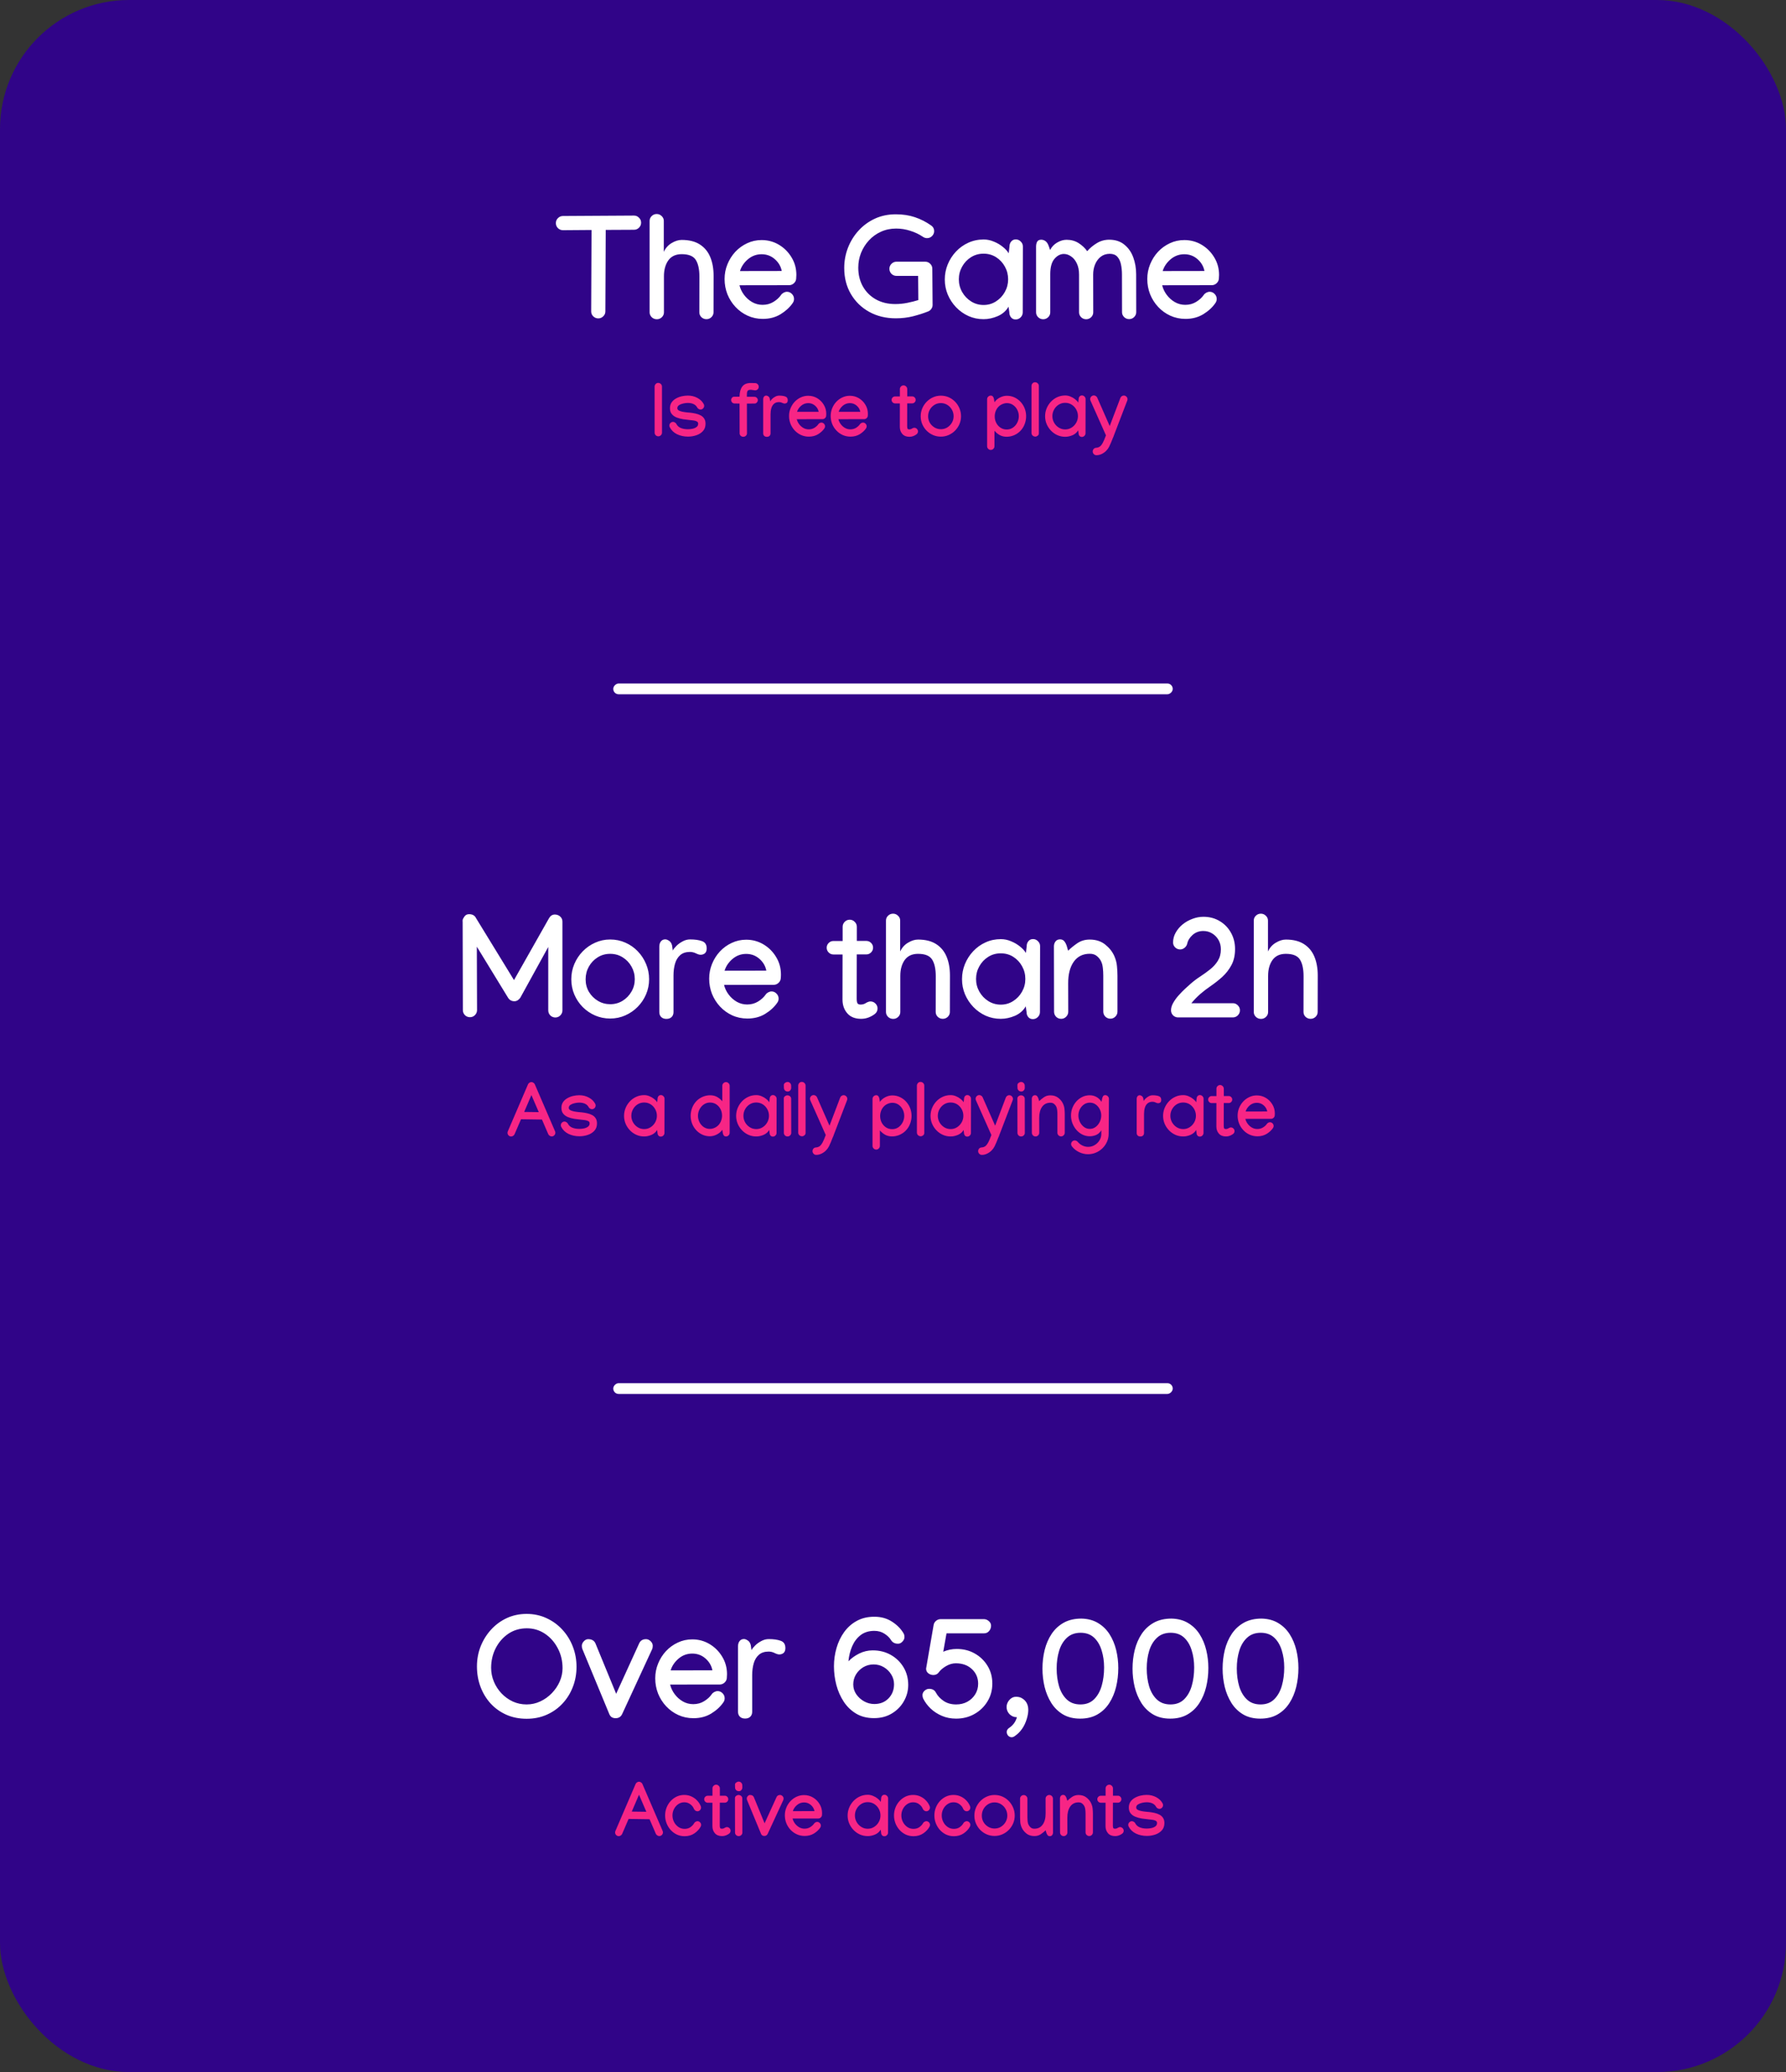 <svg width="332" height="385" viewBox="0 0 332 385" fill="none" xmlns="http://www.w3.org/2000/svg">
<rect x="0" y="0" width="332" height="385" fill="#333333" stroke="none"/>
<rect width="332" height="385" rx="24" fill="#300488"/>
<path d="M103.33 41.453C103.33 41.092 103.457 40.785 103.712 40.53C103.976 40.266 104.288 40.134 104.648 40.134H104.661L117.832 40.055H117.858C118.218 40.055 118.526 40.187 118.781 40.451C119.044 40.706 119.176 41.013 119.176 41.373C119.176 41.734 119.044 42.046 118.781 42.31C118.526 42.565 118.218 42.692 117.858 42.692H117.845L112.598 42.718L112.532 57.853V57.866C112.532 58.218 112.4 58.521 112.136 58.776C111.881 59.031 111.574 59.158 111.213 59.158C110.853 59.158 110.541 59.031 110.277 58.776C110.022 58.521 109.895 58.218 109.895 57.866V57.84L109.961 42.731L104.661 42.771H104.648C104.288 42.771 103.976 42.644 103.712 42.389C103.457 42.125 103.33 41.813 103.33 41.453ZM120.758 41.044C120.758 40.692 120.886 40.394 121.141 40.148C121.396 39.893 121.708 39.765 122.077 39.765C122.437 39.765 122.745 39.893 123 40.148C123.263 40.394 123.395 40.692 123.395 41.044V46.792C123.729 46.08 124.217 45.535 124.858 45.157C125.5 44.77 126.12 44.577 126.717 44.577C128.097 44.577 129.222 44.858 130.092 45.421C130.971 45.983 131.617 46.766 132.03 47.768C132.443 48.77 132.65 49.925 132.65 51.235V51.353L132.637 58.011V58.024C132.637 58.376 132.505 58.679 132.241 58.934C131.986 59.18 131.679 59.303 131.318 59.303C130.958 59.303 130.646 59.18 130.382 58.934C130.127 58.679 130 58.376 130 58.024V58.011L130.013 51.419V51.393C130.013 50.04 129.789 49.007 129.341 48.295C128.893 47.583 128.018 47.227 126.717 47.227C125.619 47.227 124.792 47.609 124.239 48.374C123.694 49.139 123.421 50.123 123.421 51.327V58.038C123.421 58.389 123.29 58.692 123.026 58.947C122.771 59.193 122.463 59.316 122.103 59.316C121.725 59.316 121.404 59.189 121.141 58.934C120.886 58.67 120.758 58.372 120.758 58.038V41.044ZM141.575 44.603C142.744 44.603 143.816 44.894 144.792 45.474C145.768 46.054 146.55 46.836 147.139 47.82C147.736 48.796 148.035 49.881 148.035 51.077C148.035 51.323 148.022 51.573 147.996 51.828C147.96 52.153 147.811 52.43 147.547 52.659C147.292 52.878 147.002 52.988 146.677 52.988L137.462 53.002C137.611 53.634 137.893 54.227 138.306 54.781C138.719 55.335 139.22 55.783 139.809 56.126C140.406 56.469 141.057 56.64 141.76 56.64C142.516 56.64 143.192 56.456 143.79 56.086C144.388 55.717 144.854 55.291 145.188 54.808C145.293 54.641 145.451 54.5 145.662 54.386C145.882 54.272 146.088 54.214 146.282 54.214C146.642 54.214 146.95 54.346 147.205 54.61C147.468 54.873 147.6 55.185 147.6 55.546C147.6 55.827 147.521 56.078 147.363 56.297C146.818 57.097 146.066 57.791 145.108 58.38C144.159 58.96 143.056 59.251 141.799 59.251C140.789 59.251 139.848 59.053 138.978 58.657C138.117 58.262 137.365 57.721 136.724 57.036C136.082 56.35 135.581 55.563 135.221 54.676C134.869 53.779 134.693 52.834 134.693 51.841C134.693 50.883 134.869 49.974 135.221 49.112C135.572 48.242 136.06 47.469 136.684 46.792C137.317 46.115 138.051 45.584 138.886 45.197C139.721 44.801 140.617 44.603 141.575 44.603ZM145.319 50.352C145.152 49.49 144.722 48.756 144.027 48.15C143.333 47.544 142.516 47.24 141.575 47.24C140.617 47.24 139.769 47.552 139.031 48.176C138.301 48.8 137.809 49.53 137.554 50.365L145.319 50.352ZM156.934 49.785C156.934 48.493 157.163 47.249 157.62 46.054C158.085 44.858 158.74 43.795 159.584 42.863C160.437 41.923 161.447 41.18 162.616 40.635C163.794 40.09 165.095 39.818 166.519 39.818C167.828 39.818 169.015 39.998 170.078 40.358C171.15 40.719 172.152 41.228 173.084 41.888C173.462 42.143 173.651 42.494 173.651 42.942C173.651 43.294 173.519 43.602 173.255 43.865C173 44.12 172.693 44.248 172.333 44.248C172.051 44.248 171.792 44.164 171.555 43.997C170.869 43.531 170.096 43.162 169.234 42.89C168.373 42.608 167.49 42.468 166.584 42.468C165.556 42.468 164.611 42.666 163.75 43.061C162.897 43.448 162.155 43.984 161.522 44.669C160.898 45.346 160.41 46.12 160.059 46.99C159.716 47.86 159.544 48.774 159.544 49.732C159.544 51.041 159.83 52.206 160.401 53.226C160.981 54.245 161.786 55.045 162.814 55.625C163.851 56.205 165.055 56.495 166.426 56.495C167.182 56.495 167.929 56.42 168.667 56.271C169.415 56.122 170.096 55.95 170.711 55.757L170.671 51.261H166.65C166.29 51.261 165.978 51.134 165.714 50.879C165.459 50.615 165.332 50.303 165.332 49.943C165.332 49.583 165.459 49.275 165.714 49.02C165.978 48.756 166.29 48.624 166.65 48.624H171.99C172.35 48.624 172.658 48.752 172.913 49.007C173.176 49.262 173.308 49.569 173.308 49.93L173.361 56.666V56.68C173.361 56.926 173.282 57.163 173.124 57.392C172.965 57.62 172.768 57.778 172.53 57.866C171.687 58.2 170.755 58.499 169.735 58.763C168.716 59.018 167.644 59.145 166.519 59.145C164.673 59.145 163.025 58.745 161.575 57.945C160.133 57.145 159 56.042 158.173 54.636C157.347 53.23 156.934 51.613 156.934 49.785ZM182.853 44.498C183.503 44.498 184.136 44.63 184.751 44.894C185.375 45.148 185.929 45.474 186.413 45.869C186.905 46.256 187.27 46.656 187.507 47.069L187.652 45.803C187.652 45.443 187.757 45.135 187.968 44.88C188.179 44.617 188.465 44.485 188.825 44.485C189.186 44.485 189.493 44.617 189.748 44.88C190.012 45.135 190.144 45.443 190.144 45.803V45.83L190.117 58.038C190.117 58.398 189.985 58.71 189.722 58.974C189.467 59.228 189.159 59.356 188.799 59.356C188.438 59.356 188.153 59.228 187.942 58.974C187.731 58.71 187.625 58.398 187.625 58.038L187.48 56.983C187.023 57.765 186.355 58.35 185.477 58.736C184.598 59.114 183.714 59.303 182.827 59.303C181.833 59.303 180.902 59.11 180.032 58.723C179.162 58.328 178.397 57.787 177.738 57.102C177.079 56.416 176.56 55.629 176.182 54.742C175.813 53.854 175.628 52.918 175.628 51.934C175.628 50.958 175.809 50.026 176.169 49.139C176.538 48.242 177.048 47.447 177.698 46.752C178.357 46.049 179.122 45.5 179.992 45.105C180.871 44.7 181.825 44.498 182.853 44.498ZM187.401 51.907C187.401 51.046 187.199 50.255 186.795 49.534C186.399 48.813 185.859 48.233 185.173 47.794C184.488 47.355 183.706 47.135 182.827 47.135C181.965 47.135 181.188 47.355 180.493 47.794C179.799 48.233 179.25 48.818 178.845 49.547C178.441 50.268 178.239 51.05 178.239 51.894C178.239 52.747 178.445 53.538 178.858 54.267C179.271 54.988 179.825 55.568 180.52 56.007C181.223 56.447 181.996 56.666 182.84 56.666C183.684 56.666 184.448 56.447 185.134 56.007C185.828 55.568 186.377 54.988 186.782 54.267C187.195 53.538 187.401 52.751 187.401 51.907ZM198.265 44.551C199.117 44.551 199.864 44.757 200.506 45.17C201.156 45.584 201.688 46.084 202.101 46.673C202.593 46.102 203.187 45.605 203.881 45.184C204.575 44.753 205.349 44.538 206.201 44.538C207.326 44.538 208.258 44.841 208.996 45.447C209.743 46.045 210.297 46.831 210.657 47.807C211.018 48.783 211.198 49.837 211.198 50.971L211.211 57.998C211.211 58.35 211.083 58.653 210.829 58.908C210.574 59.163 210.262 59.29 209.893 59.29C209.523 59.29 209.211 59.163 208.957 58.908C208.702 58.653 208.574 58.35 208.574 57.998L208.561 50.998C208.561 50.33 208.5 49.706 208.376 49.126C208.253 48.537 208.029 48.062 207.704 47.702C207.379 47.341 206.909 47.161 206.293 47.161C205.643 47.161 205.085 47.341 204.619 47.702C204.162 48.062 203.811 48.537 203.564 49.126C203.327 49.706 203.208 50.334 203.208 51.011L203.222 58.038C203.222 58.389 203.09 58.692 202.826 58.947C202.571 59.193 202.264 59.316 201.903 59.316C201.534 59.316 201.222 59.189 200.967 58.934C200.712 58.679 200.585 58.376 200.585 58.024V51.024C200.585 50.198 200.444 49.499 200.163 48.928C199.891 48.356 199.535 47.926 199.095 47.636C198.665 47.337 198.221 47.188 197.764 47.188C197.113 47.188 196.529 47.491 196.01 48.097C195.492 48.704 195.232 49.648 195.232 50.932V58.038C195.232 58.389 195.101 58.692 194.837 58.947C194.582 59.193 194.274 59.316 193.914 59.316C193.554 59.316 193.242 59.189 192.978 58.934C192.723 58.679 192.596 58.376 192.596 58.024V45.83C192.596 45.469 192.662 45.166 192.793 44.92C192.934 44.665 193.189 44.538 193.558 44.538C193.848 44.538 194.116 44.63 194.362 44.815C194.608 44.999 194.806 45.307 194.956 45.737L195.206 46.462C195.487 45.882 195.918 45.421 196.498 45.078C197.087 44.727 197.676 44.551 198.265 44.551ZM220.149 44.603C221.318 44.603 222.391 44.894 223.366 45.474C224.342 46.054 225.124 46.836 225.713 47.82C226.311 48.796 226.609 49.881 226.609 51.077C226.609 51.323 226.596 51.573 226.57 51.828C226.535 52.153 226.385 52.43 226.122 52.659C225.867 52.878 225.577 52.988 225.251 52.988L216.036 53.002C216.186 53.634 216.467 54.227 216.88 54.781C217.293 55.335 217.794 55.783 218.383 56.126C218.98 56.469 219.631 56.64 220.334 56.64C221.09 56.64 221.767 56.456 222.364 56.086C222.962 55.717 223.428 55.291 223.762 54.808C223.867 54.641 224.025 54.5 224.236 54.386C224.456 54.272 224.663 54.214 224.856 54.214C225.216 54.214 225.524 54.346 225.779 54.61C226.042 54.873 226.174 55.185 226.174 55.546C226.174 55.827 226.095 56.078 225.937 56.297C225.392 57.097 224.641 57.791 223.683 58.38C222.733 58.96 221.63 59.251 220.374 59.251C219.363 59.251 218.422 59.053 217.552 58.657C216.691 58.262 215.939 57.721 215.298 57.036C214.656 56.35 214.155 55.563 213.795 54.676C213.443 53.779 213.268 52.834 213.268 51.841C213.268 50.883 213.443 49.974 213.795 49.112C214.146 48.242 214.634 47.469 215.258 46.792C215.891 46.115 216.625 45.584 217.46 45.197C218.295 44.801 219.191 44.603 220.149 44.603ZM223.894 50.352C223.727 49.49 223.296 48.756 222.602 48.15C221.907 47.544 221.09 47.24 220.149 47.24C219.191 47.24 218.343 47.552 217.605 48.176C216.875 48.8 216.383 49.53 216.128 50.365L223.894 50.352Z" fill="white"/>
<path d="M122.374 81.068C122.187 81.068 122.025 81.002 121.889 80.87C121.757 80.733 121.69 80.572 121.69 80.385L121.684 71.833C121.684 71.66 121.747 71.503 121.875 71.361C122.003 71.22 122.155 71.149 122.333 71.149C122.543 71.149 122.714 71.216 122.846 71.348C122.982 71.475 123.051 71.637 123.051 71.833L123.058 80.385C123.058 80.572 122.989 80.733 122.853 80.87C122.72 81.002 122.561 81.068 122.374 81.068ZM127.863 73.501C128.515 73.501 129.105 73.644 129.634 73.932C130.167 74.214 130.561 74.597 130.816 75.08C130.871 75.176 130.898 75.285 130.898 75.408C130.898 75.595 130.83 75.757 130.693 75.894C130.561 76.026 130.402 76.092 130.215 76.092C130.101 76.092 129.982 76.055 129.859 75.982C129.741 75.905 129.657 75.816 129.606 75.716C129.456 75.433 129.23 75.221 128.93 75.08C128.629 74.939 128.271 74.868 127.856 74.868C127.615 74.868 127.341 74.9 127.036 74.964C126.731 75.028 126.466 75.13 126.243 75.272C126.02 75.413 125.908 75.604 125.908 75.846C125.908 76.023 125.999 76.165 126.182 76.269C126.368 76.37 126.596 76.447 126.865 76.502C127.139 76.557 127.412 76.598 127.686 76.625C127.959 76.648 128.182 76.668 128.355 76.686C128.693 76.723 129.025 76.78 129.354 76.857C129.682 76.93 129.982 77.04 130.256 77.186C130.529 77.331 130.746 77.53 130.905 77.78C131.069 78.031 131.151 78.35 131.151 78.737C131.151 79.289 130.992 79.74 130.673 80.091C130.354 80.442 129.946 80.701 129.449 80.87C128.952 81.039 128.433 81.123 127.891 81.123C127.148 81.123 126.471 80.977 125.86 80.686C125.254 80.389 124.805 79.959 124.514 79.394C124.459 79.284 124.432 79.177 124.432 79.072C124.432 78.885 124.498 78.726 124.63 78.594C124.767 78.457 124.928 78.389 125.115 78.389C125.234 78.389 125.352 78.427 125.471 78.505C125.594 78.578 125.68 78.667 125.73 78.772C125.908 79.118 126.182 79.368 126.551 79.523C126.924 79.678 127.369 79.756 127.884 79.756C128.157 79.756 128.44 79.726 128.731 79.667C129.028 79.603 129.276 79.496 129.477 79.346C129.682 79.195 129.784 78.99 129.784 78.731C129.784 78.53 129.695 78.386 129.518 78.3C129.344 78.209 129.135 78.149 128.889 78.122C128.647 78.095 128.422 78.07 128.212 78.047C127.811 78.006 127.396 77.954 126.968 77.89C126.539 77.821 126.141 77.714 125.771 77.568C125.407 77.422 125.111 77.213 124.883 76.939C124.655 76.666 124.541 76.301 124.541 75.846C124.541 75.436 124.639 75.082 124.835 74.786C125.035 74.49 125.3 74.248 125.628 74.061C125.956 73.87 126.314 73.729 126.701 73.638C127.093 73.546 127.48 73.501 127.863 73.501ZM135.909 74.287C135.909 74.155 135.962 74.027 136.066 73.904C136.176 73.777 136.308 73.713 136.463 73.713L137.475 73.706V73.617C137.488 72.847 137.661 72.243 137.994 71.806C138.327 71.368 138.867 71.156 139.614 71.17L140.366 71.184C140.553 71.184 140.713 71.252 140.845 71.389C140.977 71.521 141.043 71.68 141.043 71.867C141.043 72.054 140.977 72.211 140.845 72.339C140.713 72.466 140.551 72.53 140.359 72.53L139.594 72.421C139.357 72.421 139.184 72.457 139.074 72.53C138.969 72.599 138.901 72.722 138.869 72.899C138.842 73.077 138.83 73.33 138.835 73.658L138.842 73.72L140.223 73.727C140.405 73.727 140.558 73.788 140.681 73.911C140.808 74.034 140.872 74.182 140.872 74.356C140.872 74.501 140.813 74.643 140.694 74.779C140.576 74.912 140.441 74.978 140.291 74.978L138.842 74.991L138.855 80.501V80.508C138.855 80.69 138.787 80.845 138.65 80.973C138.518 81.096 138.359 81.157 138.172 81.157C137.985 81.157 137.823 81.096 137.687 80.973C137.554 80.845 137.488 80.69 137.488 80.508V80.501L137.475 74.978L136.559 74.971C136.376 74.971 136.221 74.907 136.094 74.779C135.971 74.652 135.909 74.488 135.909 74.287ZM146.437 74.376C146.437 74.741 146.261 74.943 145.91 74.984C145.783 74.998 145.621 74.957 145.425 74.861C145.229 74.761 145.031 74.711 144.83 74.711C144.434 74.711 144.119 74.814 143.887 75.019C143.654 75.219 143.488 75.49 143.388 75.832C143.287 76.174 143.237 76.557 143.237 76.981V80.508C143.237 80.708 143.176 80.868 143.053 80.986C142.934 81.105 142.768 81.164 142.554 81.164C142.344 81.164 142.178 81.105 142.055 80.986C141.932 80.868 141.87 80.706 141.87 80.501V74.205C141.87 74 141.92 73.831 142.021 73.699C142.125 73.567 142.267 73.501 142.444 73.501C142.549 73.501 142.67 73.546 142.807 73.638C142.948 73.724 143.046 73.875 143.101 74.089L143.169 74.581C143.228 74.454 143.342 74.305 143.511 74.137C143.679 73.968 143.88 73.822 144.112 73.699C144.345 73.572 144.586 73.508 144.837 73.508C145.302 73.508 145.685 73.562 145.985 73.672C146.286 73.777 146.437 74.011 146.437 74.376ZM150.244 73.535C150.85 73.535 151.406 73.686 151.912 73.986C152.418 74.287 152.824 74.693 153.129 75.203C153.439 75.709 153.594 76.272 153.594 76.892C153.594 77.019 153.587 77.149 153.573 77.281C153.555 77.45 153.478 77.593 153.341 77.712C153.209 77.826 153.058 77.883 152.89 77.883L148.111 77.89C148.189 78.218 148.335 78.525 148.549 78.812C148.763 79.1 149.023 79.332 149.328 79.51C149.638 79.688 149.975 79.776 150.34 79.776C150.732 79.776 151.083 79.681 151.393 79.489C151.702 79.298 151.944 79.077 152.117 78.826C152.172 78.74 152.254 78.667 152.363 78.607C152.477 78.548 152.584 78.519 152.685 78.519C152.871 78.519 153.031 78.587 153.163 78.724C153.3 78.86 153.368 79.022 153.368 79.209C153.368 79.355 153.327 79.485 153.245 79.599C152.963 80.013 152.573 80.373 152.076 80.679C151.584 80.98 151.012 81.13 150.36 81.13C149.836 81.13 149.349 81.027 148.897 80.822C148.451 80.617 148.061 80.337 147.729 79.981C147.396 79.626 147.136 79.218 146.949 78.758C146.767 78.293 146.676 77.803 146.676 77.288C146.676 76.791 146.767 76.32 146.949 75.873C147.132 75.422 147.384 75.021 147.708 74.67C148.036 74.319 148.417 74.043 148.85 73.843C149.283 73.638 149.747 73.535 150.244 73.535ZM152.186 76.516C152.099 76.069 151.876 75.689 151.516 75.374C151.156 75.06 150.732 74.902 150.244 74.902C149.747 74.902 149.308 75.064 148.925 75.388C148.547 75.711 148.291 76.09 148.159 76.522L152.186 76.516ZM157.982 73.535C158.589 73.535 159.145 73.686 159.65 73.986C160.156 74.287 160.562 74.693 160.867 75.203C161.177 75.709 161.332 76.272 161.332 76.892C161.332 77.019 161.325 77.149 161.312 77.281C161.293 77.45 161.216 77.593 161.079 77.712C160.947 77.826 160.797 77.883 160.628 77.883L155.85 77.89C155.927 78.218 156.073 78.525 156.287 78.812C156.501 79.1 156.761 79.332 157.066 79.51C157.376 79.688 157.714 79.776 158.078 79.776C158.47 79.776 158.821 79.681 159.131 79.489C159.441 79.298 159.682 79.077 159.855 78.826C159.91 78.74 159.992 78.667 160.102 78.607C160.215 78.548 160.323 78.519 160.423 78.519C160.61 78.519 160.769 78.587 160.901 78.724C161.038 78.86 161.106 79.022 161.106 79.209C161.106 79.355 161.065 79.485 160.983 79.599C160.701 80.013 160.311 80.373 159.814 80.679C159.322 80.98 158.75 81.13 158.099 81.13C157.575 81.13 157.087 81.027 156.636 80.822C156.189 80.617 155.799 80.337 155.467 79.981C155.134 79.626 154.874 79.218 154.688 78.758C154.505 78.293 154.414 77.803 154.414 77.288C154.414 76.791 154.505 76.32 154.688 75.873C154.87 75.422 155.123 75.021 155.446 74.67C155.774 74.319 156.155 74.043 156.588 73.843C157.021 73.638 157.486 73.535 157.982 73.535ZM159.924 76.516C159.837 76.069 159.614 75.689 159.254 75.374C158.894 75.06 158.47 74.902 157.982 74.902C157.486 74.902 157.046 75.064 156.663 75.388C156.285 75.711 156.03 76.09 155.897 76.522L159.924 76.516ZM167.279 72.291C167.279 72.104 167.345 71.945 167.478 71.812C167.61 71.676 167.771 71.607 167.963 71.607C168.15 71.607 168.309 71.676 168.441 71.812C168.578 71.945 168.646 72.104 168.646 72.291V73.651H169.562C169.74 73.651 169.893 73.715 170.021 73.843C170.148 73.97 170.212 74.123 170.212 74.301C170.212 74.478 170.148 74.631 170.021 74.759C169.893 74.886 169.74 74.95 169.562 74.95H168.64L168.633 79.182V79.195C168.633 79.419 168.658 79.574 168.708 79.66C168.758 79.742 168.861 79.783 169.016 79.783C169.212 79.783 169.385 79.731 169.535 79.626C169.59 79.59 169.656 79.558 169.733 79.53C169.811 79.498 169.886 79.482 169.959 79.482C170.146 79.482 170.305 79.549 170.438 79.681C170.574 79.813 170.643 79.972 170.643 80.159C170.643 80.382 170.551 80.562 170.369 80.699C170.196 80.831 169.998 80.941 169.774 81.027C169.551 81.114 169.312 81.157 169.057 81.157C168.482 81.157 168.04 80.982 167.73 80.631C167.421 80.275 167.266 79.833 167.266 79.305V79.243L167.272 74.957H166.391C166.213 74.957 166.06 74.893 165.933 74.766C165.805 74.638 165.741 74.485 165.741 74.308C165.741 74.13 165.805 73.977 165.933 73.85C166.06 73.722 166.213 73.658 166.391 73.658H167.279V72.291ZM174.895 73.515C175.419 73.515 175.906 73.615 176.357 73.815C176.813 74.016 177.212 74.294 177.554 74.649C177.896 75.005 178.162 75.413 178.354 75.873C178.549 76.333 178.647 76.823 178.647 77.343C178.647 77.853 178.549 78.338 178.354 78.799C178.158 79.255 177.886 79.658 177.54 80.009C177.198 80.355 176.799 80.629 176.344 80.829C175.893 81.03 175.41 81.13 174.895 81.13C174.384 81.13 173.901 81.032 173.445 80.836C172.994 80.64 172.595 80.369 172.249 80.022C171.907 79.676 171.638 79.275 171.442 78.819C171.246 78.359 171.148 77.867 171.148 77.343C171.148 76.823 171.246 76.333 171.442 75.873C171.638 75.413 171.907 75.007 172.249 74.656C172.595 74.301 172.994 74.023 173.445 73.822C173.896 73.617 174.38 73.515 174.895 73.515ZM172.529 77.356C172.529 77.799 172.636 78.202 172.851 78.566C173.069 78.926 173.359 79.213 173.719 79.428C174.079 79.642 174.473 79.749 174.901 79.749C175.339 79.749 175.735 79.64 176.091 79.421C176.451 79.198 176.736 78.904 176.945 78.539C177.16 78.174 177.267 77.776 177.267 77.343C177.267 76.901 177.162 76.495 176.952 76.126C176.743 75.752 176.458 75.454 176.098 75.231C175.742 75.007 175.341 74.895 174.895 74.895C174.443 74.895 174.04 75.009 173.685 75.237C173.329 75.461 173.047 75.759 172.837 76.133C172.632 76.502 172.529 76.91 172.529 77.356ZM190.747 77.336C190.747 77.851 190.651 78.352 190.46 78.84C190.273 79.328 189.991 79.758 189.612 80.132C189.28 80.455 188.897 80.706 188.464 80.884C188.031 81.061 187.582 81.15 187.117 81.15C186.643 81.15 186.222 81.05 185.853 80.85C185.488 80.649 185.158 80.378 184.861 80.036V82.914C184.861 83.101 184.793 83.26 184.656 83.393C184.524 83.529 184.365 83.598 184.178 83.598C183.991 83.598 183.829 83.529 183.692 83.393C183.56 83.26 183.494 83.101 183.494 82.914V74.185C183.494 73.998 183.56 73.838 183.692 73.706C183.829 73.569 183.991 73.501 184.178 73.501C184.365 73.501 184.504 73.569 184.595 73.706C184.69 73.838 184.752 73.998 184.779 74.185L184.861 74.738C185.121 74.365 185.463 74.071 185.887 73.856C186.315 73.642 186.741 73.535 187.165 73.535C187.68 73.535 188.154 73.638 188.587 73.843C189.024 74.048 189.405 74.328 189.729 74.684C190.052 75.034 190.303 75.438 190.48 75.894C190.658 76.349 190.747 76.83 190.747 77.336ZM187.179 74.902C186.882 74.902 186.589 74.968 186.297 75.101C186.005 75.228 185.757 75.406 185.552 75.634C185.347 75.857 185.187 76.124 185.073 76.434C184.964 76.739 184.909 77.051 184.909 77.37C184.909 77.808 185.005 78.211 185.196 78.58C185.388 78.949 185.652 79.245 185.989 79.469C186.326 79.692 186.712 79.804 187.145 79.804C187.577 79.804 187.963 79.688 188.3 79.455C188.637 79.218 188.901 78.913 189.093 78.539C189.289 78.161 189.387 77.76 189.387 77.336C189.387 76.908 189.291 76.509 189.1 76.14C188.908 75.77 188.646 75.472 188.313 75.244C187.981 75.016 187.603 74.902 187.179 74.902ZM192.395 71.026C192.613 71.026 192.789 71.099 192.921 71.245C193.053 71.386 193.117 71.541 193.112 71.71V80.515C193.112 80.697 193.039 80.845 192.894 80.959C192.752 81.068 192.611 81.123 192.47 81.123C192.274 81.123 192.103 81.059 191.957 80.932C191.816 80.804 191.745 80.64 191.745 80.439V71.71C191.745 71.537 191.807 71.38 191.93 71.238C192.057 71.097 192.212 71.026 192.395 71.026ZM198.021 73.481C198.358 73.481 198.686 73.549 199.005 73.686C199.328 73.818 199.616 73.986 199.866 74.191C200.121 74.392 200.311 74.599 200.434 74.814L200.509 74.157C200.509 73.97 200.563 73.811 200.673 73.679C200.782 73.542 200.93 73.474 201.117 73.474C201.304 73.474 201.464 73.542 201.596 73.679C201.732 73.811 201.801 73.97 201.801 74.157V74.171L201.787 80.501C201.787 80.688 201.719 80.85 201.582 80.986C201.45 81.118 201.29 81.185 201.104 81.185C200.917 81.185 200.769 81.118 200.659 80.986C200.55 80.85 200.495 80.688 200.495 80.501L200.42 79.954C200.183 80.36 199.837 80.663 199.381 80.863C198.925 81.059 198.467 81.157 198.007 81.157C197.492 81.157 197.009 81.057 196.558 80.856C196.106 80.651 195.71 80.371 195.368 80.016C195.026 79.66 194.757 79.252 194.562 78.792C194.37 78.332 194.274 77.846 194.274 77.336C194.274 76.83 194.368 76.347 194.555 75.887C194.746 75.422 195.01 75.009 195.348 74.649C195.689 74.285 196.086 74 196.537 73.795C196.993 73.585 197.487 73.481 198.021 73.481ZM200.379 77.322C200.379 76.876 200.274 76.466 200.064 76.092C199.859 75.718 199.579 75.417 199.224 75.189C198.868 74.962 198.463 74.848 198.007 74.848C197.56 74.848 197.157 74.962 196.797 75.189C196.437 75.417 196.152 75.72 195.942 76.099C195.733 76.472 195.628 76.878 195.628 77.315C195.628 77.757 195.735 78.168 195.949 78.546C196.163 78.92 196.451 79.22 196.811 79.448C197.175 79.676 197.576 79.79 198.014 79.79C198.451 79.79 198.848 79.676 199.203 79.448C199.563 79.22 199.848 78.92 200.058 78.546C200.272 78.168 200.379 77.76 200.379 77.322ZM203.339 73.474C203.471 73.474 203.594 73.512 203.708 73.59C203.826 73.667 203.911 73.763 203.961 73.877L206.285 79.161L208.274 73.925C208.325 73.802 208.407 73.699 208.521 73.617C208.639 73.535 208.769 73.494 208.91 73.494C209.097 73.494 209.257 73.562 209.389 73.699C209.525 73.831 209.594 73.991 209.594 74.178C209.594 74.273 209.576 74.362 209.539 74.444L207.023 81.007C207.014 81.066 206.998 81.118 206.976 81.164C206.953 81.21 206.93 81.251 206.907 81.287L206.524 82.244C206.429 82.481 206.315 82.732 206.183 82.996C206.05 83.265 205.868 83.518 205.636 83.755C205.412 83.987 205.139 84.183 204.815 84.343C204.496 84.502 204.161 84.582 203.811 84.582C203.619 84.582 203.457 84.511 203.325 84.37C203.193 84.233 203.127 84.072 203.127 83.885C203.127 83.703 203.188 83.543 203.312 83.406C203.439 83.274 203.592 83.206 203.77 83.201C204.171 83.174 204.48 83.017 204.699 82.73C204.918 82.447 205.105 82.112 205.26 81.725L205.588 80.891L202.717 74.451C202.676 74.356 202.655 74.257 202.655 74.157C202.655 73.97 202.721 73.811 202.854 73.679C202.99 73.542 203.152 73.474 203.339 73.474Z" fill="#F72585"/>
<path d="M87.36 189C86.999 189 86.688 188.873 86.424 188.618C86.169 188.354 86.041 188.042 86.041 187.682L86.002 171.321C85.993 171.242 85.989 171.163 85.989 171.083C85.989 170.96 86.015 170.842 86.068 170.728C86.129 170.613 86.2 170.495 86.279 170.372C86.49 170.029 86.793 169.857 87.189 169.857C87.821 169.857 88.256 170.104 88.494 170.596L95.547 182.105L102.073 170.583C102.336 170.143 102.692 169.923 103.141 169.923C103.519 169.923 103.848 170.046 104.129 170.292C104.411 170.539 104.551 170.855 104.551 171.242V187.734C104.551 188.095 104.419 188.407 104.156 188.67C103.901 188.925 103.593 189.053 103.233 189.053C102.873 189.053 102.561 188.925 102.297 188.67C102.042 188.407 101.915 188.095 101.915 187.734V175.948L96.733 185.361C96.637 185.52 96.487 185.673 96.285 185.823C96.083 185.963 95.863 186.034 95.626 186.034C95.116 186.034 94.725 185.823 94.453 185.401L88.639 175.896L88.678 187.668V187.682C88.678 188.042 88.546 188.354 88.283 188.618C88.028 188.873 87.72 189 87.36 189ZM113.424 174.564C114.435 174.564 115.375 174.757 116.245 175.144C117.124 175.531 117.893 176.067 118.552 176.752C119.211 177.438 119.726 178.225 120.095 179.112C120.473 180 120.662 180.945 120.662 181.947C120.662 182.931 120.473 183.867 120.095 184.755C119.717 185.634 119.194 186.412 118.526 187.088C117.867 187.756 117.098 188.284 116.219 188.67C115.349 189.057 114.417 189.25 113.424 189.25C112.439 189.25 111.508 189.062 110.629 188.684C109.759 188.306 108.99 187.783 108.322 187.115C107.663 186.447 107.144 185.673 106.766 184.794C106.388 183.907 106.199 182.958 106.199 181.947C106.199 180.945 106.388 180 106.766 179.112C107.144 178.225 107.663 177.442 108.322 176.766C108.99 176.08 109.759 175.544 110.629 175.157C111.499 174.762 112.431 174.564 113.424 174.564ZM108.862 181.973C108.862 182.826 109.069 183.604 109.482 184.307C109.904 185.001 110.462 185.555 111.156 185.968C111.851 186.381 112.611 186.587 113.437 186.587C114.281 186.587 115.045 186.376 115.731 185.955C116.425 185.524 116.975 184.957 117.379 184.254C117.792 183.551 117.999 182.782 117.999 181.947C117.999 181.094 117.796 180.312 117.392 179.6C116.988 178.879 116.438 178.304 115.744 177.873C115.059 177.442 114.285 177.227 113.424 177.227C112.554 177.227 111.776 177.447 111.09 177.886C110.405 178.317 109.86 178.893 109.456 179.613C109.06 180.325 108.862 181.112 108.862 181.973ZM131.367 176.225C131.367 176.928 131.028 177.319 130.352 177.398C130.105 177.425 129.793 177.346 129.416 177.161C129.038 176.968 128.655 176.871 128.269 176.871C127.504 176.871 126.897 177.069 126.449 177.464C126.001 177.851 125.68 178.374 125.487 179.033C125.293 179.692 125.197 180.431 125.197 181.248V188.051C125.197 188.438 125.078 188.745 124.841 188.974C124.612 189.202 124.292 189.316 123.878 189.316C123.474 189.316 123.153 189.202 122.916 188.974C122.679 188.745 122.56 188.433 122.56 188.038V175.896C122.56 175.5 122.657 175.175 122.85 174.92C123.052 174.665 123.325 174.538 123.667 174.538C123.87 174.538 124.103 174.625 124.366 174.801C124.639 174.968 124.828 175.258 124.933 175.671L125.065 176.621C125.179 176.375 125.399 176.089 125.724 175.764C126.049 175.438 126.436 175.157 126.884 174.92C127.333 174.674 127.798 174.551 128.282 174.551C129.178 174.551 129.917 174.656 130.497 174.867C131.077 175.069 131.367 175.522 131.367 176.225ZM138.71 174.604C139.879 174.604 140.951 174.894 141.927 175.474C142.902 176.054 143.685 176.836 144.273 177.82C144.871 178.796 145.17 179.881 145.17 181.077C145.17 181.323 145.157 181.573 145.13 181.828C145.095 182.153 144.946 182.43 144.682 182.659C144.427 182.878 144.137 182.988 143.812 182.988L134.597 183.001C134.746 183.634 135.027 184.228 135.44 184.781C135.854 185.335 136.354 185.783 136.943 186.126C137.541 186.469 138.191 186.64 138.895 186.64C139.65 186.64 140.327 186.456 140.925 186.086C141.522 185.717 141.988 185.291 142.322 184.808C142.428 184.641 142.586 184.5 142.797 184.386C143.017 184.271 143.223 184.214 143.417 184.214C143.777 184.214 144.084 184.346 144.339 184.61C144.603 184.874 144.735 185.186 144.735 185.546C144.735 185.827 144.656 186.078 144.498 186.297C143.953 187.097 143.201 187.792 142.243 188.38C141.294 188.96 140.191 189.25 138.934 189.25C137.923 189.25 136.983 189.053 136.113 188.657C135.251 188.262 134.5 187.721 133.858 187.036C133.217 186.35 132.716 185.563 132.355 184.676C132.004 183.779 131.828 182.834 131.828 181.841C131.828 180.883 132.004 179.974 132.355 179.112C132.707 178.242 133.195 177.469 133.819 176.792C134.452 176.115 135.186 175.583 136.021 175.197C136.855 174.801 137.752 174.604 138.71 174.604ZM142.454 180.352C142.287 179.49 141.856 178.756 141.162 178.15C140.468 177.543 139.65 177.24 138.71 177.24C137.752 177.24 136.904 177.552 136.166 178.176C135.436 178.8 134.944 179.53 134.689 180.365L142.454 180.352ZM156.64 172.204C156.64 171.844 156.767 171.536 157.022 171.281C157.277 171.018 157.589 170.886 157.958 170.886C158.318 170.886 158.626 171.018 158.881 171.281C159.145 171.536 159.276 171.844 159.276 172.204V174.828H161.043C161.386 174.828 161.68 174.951 161.926 175.197C162.172 175.443 162.295 175.737 162.295 176.08C162.295 176.423 162.172 176.717 161.926 176.963C161.68 177.209 161.386 177.333 161.043 177.333H159.263L159.25 185.493V185.52C159.25 185.95 159.298 186.249 159.395 186.416C159.492 186.574 159.689 186.653 159.988 186.653C160.366 186.653 160.7 186.552 160.99 186.35C161.096 186.28 161.223 186.218 161.373 186.166C161.522 186.104 161.667 186.073 161.808 186.073C162.168 186.073 162.476 186.201 162.73 186.456C162.994 186.71 163.126 187.018 163.126 187.378C163.126 187.809 162.95 188.156 162.599 188.42C162.265 188.675 161.882 188.886 161.452 189.053C161.021 189.22 160.56 189.303 160.067 189.303C158.96 189.303 158.107 188.965 157.51 188.288C156.912 187.603 156.613 186.75 156.613 185.73V185.612L156.626 177.346H154.926C154.583 177.346 154.289 177.223 154.042 176.977C153.796 176.73 153.673 176.436 153.673 176.093C153.673 175.75 153.796 175.456 154.042 175.21C154.289 174.964 154.583 174.841 154.926 174.841H156.64V172.204ZM164.695 171.044C164.695 170.692 164.822 170.394 165.077 170.147C165.332 169.893 165.644 169.765 166.013 169.765C166.374 169.765 166.681 169.893 166.936 170.147C167.2 170.394 167.332 170.692 167.332 171.044V176.792C167.666 176.08 168.153 175.535 168.795 175.157C169.437 174.771 170.056 174.577 170.654 174.577C172.034 174.577 173.159 174.858 174.029 175.421C174.908 175.983 175.554 176.766 175.967 177.768C176.38 178.77 176.586 179.925 176.586 181.235V181.354L176.573 188.011V188.024C176.573 188.376 176.441 188.679 176.178 188.934C175.923 189.18 175.615 189.303 175.255 189.303C174.895 189.303 174.583 189.18 174.319 188.934C174.064 188.679 173.937 188.376 173.937 188.024V188.011L173.95 181.419V181.393C173.95 180.04 173.726 179.007 173.277 178.295C172.829 177.583 171.955 177.227 170.654 177.227C169.555 177.227 168.729 177.609 168.175 178.374C167.63 179.139 167.358 180.123 167.358 181.327V188.038C167.358 188.389 167.226 188.692 166.962 188.947C166.708 189.193 166.4 189.316 166.04 189.316C165.662 189.316 165.341 189.189 165.077 188.934C164.822 188.67 164.695 188.372 164.695 188.038V171.044ZM186.052 174.498C186.703 174.498 187.335 174.63 187.951 174.894C188.575 175.148 189.128 175.474 189.612 175.869C190.104 176.256 190.469 176.656 190.706 177.069L190.851 175.803C190.851 175.443 190.957 175.135 191.167 174.88C191.378 174.617 191.664 174.485 192.024 174.485C192.385 174.485 192.692 174.617 192.947 174.88C193.211 175.135 193.343 175.443 193.343 175.803V175.83L193.316 188.038C193.316 188.398 193.185 188.71 192.921 188.974C192.666 189.229 192.358 189.356 191.998 189.356C191.638 189.356 191.352 189.229 191.141 188.974C190.93 188.71 190.825 188.398 190.825 188.038L190.68 186.983C190.223 187.765 189.555 188.35 188.676 188.736C187.797 189.114 186.914 189.303 186.026 189.303C185.033 189.303 184.101 189.11 183.231 188.723C182.361 188.328 181.596 187.787 180.937 187.102C180.278 186.416 179.759 185.629 179.381 184.742C179.012 183.854 178.828 182.918 178.828 181.934C178.828 180.958 179.008 180.026 179.368 179.139C179.737 178.242 180.247 177.447 180.897 176.752C181.557 176.049 182.321 175.5 183.191 175.104C184.07 174.7 185.024 174.498 186.052 174.498ZM190.601 181.907C190.601 181.046 190.398 180.255 189.994 179.534C189.599 178.813 189.058 178.233 188.373 177.794C187.687 177.354 186.905 177.135 186.026 177.135C185.165 177.135 184.387 177.354 183.692 177.794C182.998 178.233 182.449 178.818 182.044 179.547C181.64 180.268 181.438 181.05 181.438 181.894C181.438 182.747 181.645 183.538 182.058 184.267C182.471 184.988 183.024 185.568 183.719 186.007C184.422 186.447 185.195 186.667 186.039 186.667C186.883 186.667 187.647 186.447 188.333 186.007C189.027 185.568 189.577 184.988 189.981 184.267C190.394 183.538 190.601 182.751 190.601 181.907ZM198.55 176.647C199.025 176.181 199.592 175.72 200.251 175.263C200.919 174.806 201.692 174.577 202.571 174.577C203.723 174.577 204.681 174.885 205.445 175.5C206.21 176.106 206.772 176.814 207.133 177.623C207.414 178.264 207.581 178.901 207.634 179.534C207.695 180.158 207.726 180.747 207.726 181.301V187.958C207.726 188.319 207.594 188.631 207.331 188.895C207.076 189.149 206.768 189.277 206.408 189.277C206.047 189.277 205.735 189.149 205.472 188.895C205.217 188.631 205.089 188.319 205.089 187.958V181.301C205.089 180.782 205.063 180.303 205.01 179.864C204.966 179.424 204.87 179.038 204.72 178.704C204.553 178.317 204.294 177.974 203.942 177.675C203.591 177.368 203.143 177.214 202.598 177.214C201.297 177.214 200.295 177.71 199.592 178.704C198.897 179.697 198.555 181.037 198.563 182.725L198.577 187.985C198.577 188.345 198.445 188.657 198.181 188.921C197.926 189.176 197.619 189.303 197.258 189.303C196.889 189.303 196.577 189.176 196.322 188.921C196.067 188.657 195.94 188.341 195.94 187.972L195.914 175.856C195.914 175.496 196.01 175.188 196.204 174.933C196.406 174.669 196.687 174.538 197.047 174.538C197.408 174.538 197.685 174.669 197.878 174.933C198.071 175.188 198.221 175.496 198.326 175.856L198.55 176.647ZM218.998 189.04C218.638 189.04 218.326 188.912 218.062 188.657C217.807 188.394 217.68 188.082 217.68 187.721C217.68 187.273 217.816 186.812 218.088 186.337C218.361 185.854 218.699 185.388 219.104 184.939C219.508 184.482 219.917 184.065 220.33 183.687C220.743 183.309 221.09 182.997 221.371 182.751C221.925 182.268 222.522 181.819 223.164 181.406C223.806 180.984 224.412 180.545 224.983 180.088C225.563 179.622 226.034 179.095 226.394 178.506C226.763 177.908 226.948 177.201 226.948 176.383C226.948 175.742 226.803 175.166 226.513 174.656C226.223 174.146 225.832 173.742 225.339 173.443C224.847 173.136 224.293 172.982 223.678 172.982C222.914 172.982 222.254 173.224 221.701 173.707C221.156 174.19 220.817 174.74 220.686 175.355C220.624 175.636 220.466 175.882 220.211 176.093C219.965 176.304 219.688 176.41 219.38 176.41C219.02 176.41 218.708 176.282 218.444 176.027C218.189 175.772 218.062 175.469 218.062 175.118C218.062 174.467 218.225 173.856 218.55 173.285C218.875 172.705 219.306 172.195 219.842 171.756C220.387 171.316 220.993 170.974 221.661 170.728C222.329 170.473 223.01 170.345 223.705 170.345C224.847 170.345 225.858 170.613 226.737 171.149C227.625 171.677 228.319 172.393 228.82 173.298C229.33 174.204 229.584 175.214 229.584 176.331C229.584 177.491 229.36 178.488 228.912 179.323C228.464 180.158 227.897 180.888 227.211 181.512C226.526 182.127 225.818 182.685 225.089 183.186C224.359 183.687 223.709 184.184 223.138 184.676C222.505 185.238 221.947 185.814 221.463 186.403H229.176C229.536 186.403 229.844 186.535 230.099 186.798C230.362 187.053 230.494 187.361 230.494 187.721C230.494 188.082 230.362 188.394 230.099 188.657C229.844 188.912 229.536 189.04 229.176 189.04H218.998ZM233.065 171.044C233.065 170.692 233.192 170.394 233.447 170.147C233.702 169.893 234.014 169.765 234.383 169.765C234.744 169.765 235.051 169.893 235.306 170.147C235.57 170.394 235.702 170.692 235.702 171.044V176.792C236.036 176.08 236.523 175.535 237.165 175.157C237.807 174.771 238.426 174.577 239.024 174.577C240.404 174.577 241.529 174.858 242.399 175.421C243.278 175.983 243.924 176.766 244.337 177.768C244.75 178.77 244.957 179.925 244.957 181.235V181.354L244.943 188.011V188.024C244.943 188.376 244.812 188.679 244.548 188.934C244.293 189.18 243.985 189.303 243.625 189.303C243.265 189.303 242.953 189.18 242.689 188.934C242.434 188.679 242.307 188.376 242.307 188.024V188.011L242.32 181.419V181.393C242.32 180.04 242.096 179.007 241.647 178.295C241.199 177.583 240.325 177.227 239.024 177.227C237.925 177.227 237.099 177.609 236.545 178.374C236 179.139 235.728 180.123 235.728 181.327V188.038C235.728 188.389 235.596 188.692 235.333 188.947C235.078 189.193 234.77 189.316 234.41 189.316C234.032 189.316 233.711 189.189 233.447 188.934C233.192 188.67 233.065 188.372 233.065 188.038V171.044Z" fill="white"/>
<path d="M98.156 201.464C98.206 201.35 98.291 201.254 98.409 201.177C98.532 201.095 98.658 201.054 98.785 201.054C98.908 201.054 99.031 201.095 99.154 201.177C99.282 201.254 99.368 201.35 99.414 201.464L103.174 210.187C103.215 210.278 103.235 210.371 103.235 210.467C103.235 210.654 103.167 210.815 103.03 210.952C102.898 211.084 102.739 211.15 102.552 211.15C102.424 211.15 102.299 211.109 102.176 211.027C102.053 210.945 101.966 210.847 101.916 210.733L100.747 208.02L96.851 207.965L95.654 210.74C95.609 210.854 95.524 210.952 95.401 211.034C95.278 211.121 95.153 211.164 95.025 211.164C94.838 211.164 94.677 211.098 94.54 210.966C94.408 210.829 94.342 210.667 94.342 210.48C94.342 210.385 94.362 210.291 94.403 210.2L98.156 201.464ZM98.785 203.467L97.439 206.604L100.152 206.639L98.785 203.467ZM107.686 203.501C108.337 203.501 108.927 203.645 109.456 203.932C109.989 204.214 110.383 204.597 110.639 205.08C110.693 205.176 110.721 205.285 110.721 205.408C110.721 205.595 110.652 205.757 110.516 205.894C110.383 206.026 110.224 206.092 110.037 206.092C109.923 206.092 109.805 206.055 109.682 205.982C109.563 205.905 109.479 205.816 109.429 205.716C109.278 205.433 109.053 205.221 108.752 205.08C108.451 204.939 108.093 204.868 107.679 204.868C107.437 204.868 107.164 204.9 106.858 204.964C106.553 205.028 106.289 205.13 106.065 205.271C105.842 205.413 105.73 205.604 105.73 205.846C105.73 206.023 105.822 206.165 106.004 206.27C106.191 206.37 106.419 206.447 106.688 206.502C106.961 206.557 107.234 206.598 107.508 206.625C107.781 206.648 108.005 206.668 108.178 206.687C108.515 206.723 108.848 206.78 109.176 206.857C109.504 206.93 109.805 207.04 110.078 207.186C110.352 207.331 110.568 207.53 110.728 207.78C110.892 208.031 110.974 208.35 110.974 208.737C110.974 209.289 110.814 209.74 110.495 210.091C110.176 210.442 109.768 210.701 109.271 210.87C108.775 211.039 108.255 211.123 107.713 211.123C106.97 211.123 106.293 210.977 105.683 210.686C105.076 210.389 104.628 209.959 104.336 209.394C104.281 209.284 104.254 209.177 104.254 209.072C104.254 208.885 104.32 208.726 104.452 208.594C104.589 208.457 104.751 208.389 104.938 208.389C105.056 208.389 105.174 208.427 105.293 208.505C105.416 208.578 105.503 208.667 105.553 208.771C105.73 209.118 106.004 209.368 106.373 209.523C106.747 209.678 107.191 209.756 107.706 209.756C107.979 209.756 108.262 209.726 108.554 209.667C108.85 209.603 109.098 209.496 109.299 209.346C109.504 209.195 109.606 208.99 109.606 208.73C109.606 208.53 109.518 208.386 109.34 208.3C109.167 208.209 108.957 208.149 108.711 208.122C108.469 208.095 108.244 208.07 108.034 208.047C107.633 208.006 107.218 207.953 106.79 207.89C106.362 207.821 105.963 207.714 105.594 207.568C105.229 207.423 104.933 207.213 104.705 206.939C104.477 206.666 104.363 206.301 104.363 205.846C104.363 205.436 104.461 205.082 104.657 204.786C104.858 204.49 105.122 204.248 105.45 204.062C105.778 203.87 106.136 203.729 106.523 203.638C106.915 203.547 107.303 203.501 107.686 203.501ZM119.751 203.48C120.088 203.48 120.416 203.549 120.735 203.686C121.059 203.818 121.346 203.986 121.597 204.191C121.852 204.392 122.041 204.599 122.164 204.813L122.239 204.157C122.239 203.97 122.294 203.811 122.403 203.679C122.513 203.542 122.661 203.474 122.848 203.474C123.035 203.474 123.194 203.542 123.326 203.679C123.463 203.811 123.531 203.97 123.531 204.157V204.171L123.518 210.501C123.518 210.688 123.449 210.85 123.312 210.986C123.18 211.118 123.021 211.185 122.834 211.185C122.647 211.185 122.499 211.118 122.39 210.986C122.28 210.85 122.226 210.688 122.226 210.501L122.15 209.954C121.913 210.36 121.567 210.663 121.111 210.863C120.656 211.059 120.198 211.157 119.737 211.157C119.222 211.157 118.739 211.057 118.288 210.856C117.837 210.651 117.44 210.371 117.099 210.016C116.757 209.66 116.488 209.252 116.292 208.792C116.101 208.332 116.005 207.846 116.005 207.336C116.005 206.83 116.098 206.347 116.285 205.887C116.477 205.422 116.741 205.009 117.078 204.649C117.42 204.285 117.816 204 118.268 203.795C118.723 203.585 119.218 203.48 119.751 203.48ZM122.109 207.322C122.109 206.876 122.005 206.465 121.795 206.092C121.59 205.718 121.31 205.417 120.954 205.189C120.599 204.962 120.193 204.848 119.737 204.848C119.291 204.848 118.887 204.962 118.527 205.189C118.167 205.417 117.882 205.72 117.673 206.099C117.463 206.472 117.358 206.878 117.358 207.315C117.358 207.757 117.465 208.168 117.68 208.546C117.894 208.92 118.181 209.22 118.541 209.448C118.906 209.676 119.307 209.79 119.744 209.79C120.182 209.79 120.578 209.676 120.934 209.448C121.294 209.22 121.578 208.92 121.788 208.546C122.002 208.168 122.109 207.76 122.109 207.322ZM128.385 207.322C128.385 206.807 128.48 206.306 128.672 205.818C128.863 205.331 129.146 204.9 129.52 204.526C129.852 204.203 130.235 203.952 130.668 203.774C131.101 203.597 131.55 203.508 132.015 203.508C132.489 203.508 132.91 203.608 133.279 203.809C133.648 204.009 133.979 204.28 134.271 204.622V201.744C134.271 201.557 134.337 201.398 134.469 201.266C134.605 201.129 134.767 201.061 134.954 201.061C135.141 201.061 135.3 201.129 135.433 201.266C135.569 201.398 135.638 201.557 135.638 201.744V210.474C135.638 210.66 135.569 210.822 135.433 210.959C135.3 211.091 135.141 211.157 134.954 211.157C134.767 211.157 134.626 211.091 134.53 210.959C134.439 210.822 134.38 210.66 134.353 210.474L134.271 209.92C134.011 210.294 133.667 210.588 133.238 210.802C132.814 211.016 132.391 211.123 131.967 211.123C131.452 211.123 130.976 211.021 130.538 210.815C130.105 210.61 129.727 210.332 129.403 209.981C129.08 209.626 128.829 209.22 128.651 208.765C128.474 208.309 128.385 207.828 128.385 207.322ZM131.953 209.756C132.249 209.756 132.543 209.69 132.835 209.558C133.127 209.425 133.375 209.248 133.58 209.024C133.785 208.797 133.942 208.53 134.052 208.225C134.166 207.919 134.223 207.607 134.223 207.288C134.223 206.851 134.127 206.447 133.936 206.078C133.744 205.709 133.48 205.413 133.143 205.189C132.81 204.966 132.425 204.854 131.987 204.854C131.559 204.854 131.174 204.973 130.832 205.21C130.495 205.442 130.228 205.748 130.032 206.126C129.841 206.5 129.745 206.898 129.745 207.322C129.745 207.746 129.841 208.145 130.032 208.519C130.224 208.888 130.486 209.186 130.818 209.414C131.156 209.642 131.534 209.756 131.953 209.756ZM140.587 203.48C140.924 203.48 141.252 203.549 141.571 203.686C141.895 203.818 142.182 203.986 142.433 204.191C142.688 204.392 142.877 204.599 143 204.813L143.075 204.157C143.075 203.97 143.13 203.811 143.239 203.679C143.349 203.542 143.497 203.474 143.684 203.474C143.87 203.474 144.03 203.542 144.162 203.679C144.299 203.811 144.367 203.97 144.367 204.157V204.171L144.354 210.501C144.354 210.688 144.285 210.85 144.148 210.986C144.016 211.118 143.857 211.185 143.67 211.185C143.483 211.185 143.335 211.118 143.226 210.986C143.116 210.85 143.062 210.688 143.062 210.501L142.986 209.954C142.749 210.36 142.403 210.663 141.947 210.863C141.492 211.059 141.034 211.157 140.573 211.157C140.058 211.157 139.575 211.057 139.124 210.856C138.673 210.651 138.276 210.371 137.935 210.016C137.593 209.66 137.324 209.252 137.128 208.792C136.937 208.332 136.841 207.846 136.841 207.336C136.841 206.83 136.934 206.347 137.121 205.887C137.312 205.422 137.577 205.009 137.914 204.649C138.256 204.285 138.652 204 139.104 203.795C139.559 203.585 140.054 203.48 140.587 203.48ZM142.945 207.322C142.945 206.876 142.84 206.465 142.631 206.092C142.426 205.718 142.146 205.417 141.79 205.189C141.435 204.962 141.029 204.848 140.573 204.848C140.127 204.848 139.723 204.962 139.363 205.189C139.003 205.417 138.718 205.72 138.509 206.099C138.299 206.472 138.194 206.878 138.194 207.315C138.194 207.757 138.301 208.168 138.516 208.546C138.73 208.92 139.017 209.22 139.377 209.448C139.742 209.676 140.143 209.79 140.58 209.79C141.018 209.79 141.414 209.676 141.77 209.448C142.13 209.22 142.414 208.92 142.624 208.546C142.838 208.168 142.945 207.76 142.945 207.322ZM146.438 202.811C146.229 202.811 146.058 202.747 145.926 202.619C145.794 202.487 145.725 202.325 145.721 202.134L145.707 201.614C145.707 201.441 145.785 201.302 145.939 201.197C146.094 201.088 146.243 201.033 146.384 201.033C146.575 201.033 146.735 201.099 146.862 201.231C146.994 201.364 147.063 201.523 147.067 201.71L147.074 202.12C147.074 202.298 147.015 202.457 146.896 202.599C146.778 202.74 146.625 202.811 146.438 202.811ZM145.7 204.103C145.7 203.929 145.773 203.788 145.919 203.679C146.065 203.569 146.206 203.515 146.343 203.515C146.543 203.515 146.714 203.574 146.855 203.692C146.997 203.811 147.067 203.968 147.067 204.164V204.171L147.081 210.501C147.081 210.683 147.013 210.838 146.876 210.966C146.744 211.093 146.584 211.157 146.397 211.157C146.206 211.157 146.044 211.093 145.912 210.966C145.78 210.834 145.714 210.676 145.714 210.494L145.7 204.103ZM149.029 201.026C149.248 201.026 149.424 201.099 149.556 201.245C149.688 201.386 149.752 201.541 149.747 201.71V210.515C149.747 210.697 149.674 210.845 149.528 210.959C149.387 211.068 149.246 211.123 149.104 211.123C148.909 211.123 148.738 211.059 148.592 210.932C148.451 210.804 148.38 210.64 148.38 210.439V201.71C148.38 201.537 148.441 201.38 148.564 201.238C148.692 201.097 148.847 201.026 149.029 201.026ZM151.251 203.474C151.383 203.474 151.506 203.512 151.62 203.59C151.739 203.667 151.823 203.763 151.873 203.877L154.197 209.161L156.187 203.925C156.237 203.802 156.319 203.699 156.433 203.617C156.551 203.535 156.681 203.494 156.822 203.494C157.009 203.494 157.169 203.562 157.301 203.699C157.438 203.831 157.506 203.991 157.506 204.178C157.506 204.273 157.488 204.362 157.451 204.444L154.936 211.007C154.926 211.066 154.91 211.118 154.888 211.164C154.865 211.21 154.842 211.251 154.819 211.287L154.437 212.244C154.341 212.481 154.227 212.732 154.095 212.996C153.963 213.265 153.78 213.518 153.548 213.755C153.325 213.987 153.051 214.183 152.728 214.343C152.409 214.502 152.074 214.582 151.723 214.582C151.531 214.582 151.369 214.511 151.237 214.37C151.105 214.233 151.039 214.072 151.039 213.885C151.039 213.702 151.101 213.543 151.224 213.406C151.351 213.274 151.504 213.206 151.682 213.201C152.083 213.174 152.393 213.017 152.611 212.729C152.83 212.447 153.017 212.112 153.172 211.725L153.5 210.891L150.629 204.451C150.588 204.355 150.567 204.257 150.567 204.157C150.567 203.97 150.633 203.811 150.766 203.679C150.902 203.542 151.064 203.474 151.251 203.474ZM169.448 207.336C169.448 207.851 169.353 208.352 169.161 208.84C168.974 209.327 168.692 209.758 168.313 210.132C167.981 210.455 167.598 210.706 167.165 210.884C166.732 211.062 166.283 211.15 165.818 211.15C165.344 211.15 164.923 211.05 164.554 210.85C164.189 210.649 163.859 210.378 163.562 210.036V212.914C163.562 213.101 163.494 213.26 163.357 213.393C163.225 213.529 163.066 213.598 162.879 213.598C162.692 213.598 162.53 213.529 162.394 213.393C162.261 213.26 162.195 213.101 162.195 212.914V204.185C162.195 203.998 162.261 203.838 162.394 203.706C162.53 203.569 162.692 203.501 162.879 203.501C163.066 203.501 163.205 203.569 163.296 203.706C163.392 203.838 163.453 203.998 163.48 204.185L163.562 204.738C163.822 204.365 164.164 204.071 164.588 203.856C165.016 203.642 165.442 203.535 165.866 203.535C166.381 203.535 166.855 203.638 167.288 203.843C167.726 204.048 168.106 204.328 168.43 204.684C168.753 205.035 169.004 205.438 169.182 205.894C169.359 206.349 169.448 206.83 169.448 207.336ZM165.88 204.902C165.584 204.902 165.29 204.968 164.998 205.101C164.706 205.228 164.458 205.406 164.253 205.634C164.048 205.857 163.888 206.124 163.774 206.434C163.665 206.739 163.61 207.051 163.61 207.37C163.61 207.808 163.706 208.211 163.897 208.58C164.089 208.949 164.353 209.245 164.69 209.469C165.028 209.692 165.413 209.804 165.846 209.804C166.279 209.804 166.664 209.688 167.001 209.455C167.338 209.218 167.603 208.913 167.794 208.539C167.99 208.161 168.088 207.76 168.088 207.336C168.088 206.908 167.992 206.509 167.801 206.14C167.609 205.771 167.347 205.472 167.015 205.244C166.682 205.016 166.304 204.902 165.88 204.902ZM171.096 201.026C171.314 201.026 171.49 201.099 171.622 201.245C171.754 201.386 171.818 201.541 171.813 201.71V210.515C171.813 210.697 171.741 210.845 171.595 210.959C171.453 211.068 171.312 211.123 171.171 211.123C170.975 211.123 170.804 211.059 170.658 210.932C170.517 210.804 170.446 210.64 170.446 210.439V201.71C170.446 201.537 170.508 201.38 170.631 201.238C170.758 201.097 170.913 201.026 171.096 201.026ZM176.722 203.48C177.059 203.48 177.387 203.549 177.706 203.686C178.03 203.818 178.317 203.986 178.567 204.191C178.823 204.392 179.012 204.599 179.135 204.813L179.21 204.157C179.21 203.97 179.265 203.811 179.374 203.679C179.483 203.542 179.632 203.474 179.818 203.474C180.005 203.474 180.165 203.542 180.297 203.679C180.434 203.811 180.502 203.97 180.502 204.157V204.171L180.488 210.501C180.488 210.688 180.42 210.85 180.283 210.986C180.151 211.118 179.992 211.185 179.805 211.185C179.618 211.185 179.47 211.118 179.36 210.986C179.251 210.85 179.196 210.688 179.196 210.501L179.121 209.954C178.884 210.36 178.538 210.663 178.082 210.863C177.626 211.059 177.168 211.157 176.708 211.157C176.193 211.157 175.71 211.057 175.259 210.856C174.808 210.651 174.411 210.371 174.069 210.016C173.728 209.66 173.459 209.252 173.263 208.792C173.071 208.332 172.976 207.846 172.976 207.336C172.976 206.83 173.069 206.347 173.256 205.887C173.447 205.422 173.712 205.009 174.049 204.649C174.391 204.285 174.787 204 175.238 203.795C175.694 203.585 176.188 203.48 176.722 203.48ZM179.08 207.322C179.08 206.876 178.975 206.465 178.766 206.092C178.561 205.718 178.28 205.417 177.925 205.189C177.569 204.962 177.164 204.848 176.708 204.848C176.261 204.848 175.858 204.962 175.498 205.189C175.138 205.417 174.853 205.72 174.644 206.099C174.434 206.472 174.329 206.878 174.329 207.315C174.329 207.757 174.436 208.168 174.65 208.546C174.865 208.92 175.152 209.22 175.512 209.448C175.876 209.676 176.277 209.79 176.715 209.79C177.152 209.79 177.549 209.676 177.904 209.448C178.264 209.22 178.549 208.92 178.759 208.546C178.973 208.168 179.08 207.76 179.08 207.322ZM182.04 203.474C182.172 203.474 182.295 203.512 182.409 203.59C182.528 203.667 182.612 203.763 182.662 203.877L184.986 209.161L186.976 203.925C187.026 203.802 187.108 203.699 187.222 203.617C187.34 203.535 187.47 203.494 187.611 203.494C187.798 203.494 187.958 203.562 188.09 203.699C188.227 203.831 188.295 203.991 188.295 204.178C188.295 204.273 188.277 204.362 188.24 204.444L185.725 211.007C185.715 211.066 185.7 211.118 185.677 211.164C185.654 211.21 185.631 211.251 185.608 211.287L185.226 212.244C185.13 212.481 185.016 212.732 184.884 212.996C184.752 213.265 184.569 213.518 184.337 213.755C184.114 213.987 183.84 214.183 183.517 214.343C183.198 214.502 182.863 214.582 182.512 214.582C182.32 214.582 182.159 214.511 182.026 214.37C181.894 214.233 181.828 214.072 181.828 213.885C181.828 213.702 181.89 213.543 182.013 213.406C182.14 213.274 182.293 213.206 182.471 213.201C182.872 213.174 183.182 213.017 183.4 212.729C183.619 212.447 183.806 212.112 183.961 211.725L184.289 210.891L181.418 204.451C181.377 204.355 181.356 204.257 181.356 204.157C181.356 203.97 181.423 203.811 181.555 203.679C181.691 203.542 181.853 203.474 182.04 203.474ZM189.86 202.811C189.651 202.811 189.48 202.747 189.348 202.619C189.215 202.487 189.147 202.325 189.143 202.134L189.129 201.614C189.129 201.441 189.206 201.302 189.361 201.197C189.516 201.088 189.664 201.033 189.806 201.033C189.997 201.033 190.157 201.099 190.284 201.231C190.416 201.364 190.485 201.523 190.489 201.71L190.496 202.12C190.496 202.298 190.437 202.457 190.318 202.599C190.2 202.74 190.047 202.811 189.86 202.811ZM189.122 204.103C189.122 203.929 189.195 203.788 189.341 203.679C189.487 203.569 189.628 203.515 189.765 203.515C189.965 203.515 190.136 203.574 190.277 203.692C190.419 203.811 190.489 203.968 190.489 204.164V204.171L190.503 210.501C190.503 210.683 190.435 210.838 190.298 210.966C190.166 211.093 190.006 211.157 189.819 211.157C189.628 211.157 189.466 211.093 189.334 210.966C189.202 210.834 189.136 210.676 189.136 210.494L189.122 204.103ZM193.169 204.595C193.415 204.353 193.709 204.114 194.051 203.877C194.397 203.64 194.798 203.521 195.254 203.521C195.851 203.521 196.348 203.681 196.744 204C197.141 204.314 197.432 204.681 197.619 205.101C197.765 205.433 197.852 205.764 197.879 206.092C197.911 206.415 197.927 206.721 197.927 207.008V210.46C197.927 210.647 197.858 210.809 197.722 210.945C197.59 211.077 197.43 211.144 197.243 211.144C197.056 211.144 196.895 211.077 196.758 210.945C196.626 210.809 196.56 210.647 196.56 210.46V207.008C196.56 206.739 196.546 206.491 196.519 206.263C196.496 206.035 196.446 205.834 196.368 205.661C196.282 205.461 196.147 205.283 195.965 205.128C195.783 204.968 195.55 204.889 195.268 204.889C194.593 204.889 194.074 205.146 193.709 205.661C193.349 206.176 193.171 206.871 193.176 207.746L193.183 210.474C193.183 210.66 193.114 210.822 192.978 210.959C192.845 211.091 192.686 211.157 192.499 211.157C192.308 211.157 192.146 211.091 192.014 210.959C191.882 210.822 191.815 210.658 191.815 210.467L191.802 204.185C191.802 203.998 191.852 203.838 191.952 203.706C192.057 203.569 192.203 203.501 192.39 203.501C192.576 203.501 192.72 203.569 192.82 203.706C192.921 203.838 192.998 203.998 193.053 204.185L193.169 204.595ZM205.453 203.487C205.64 203.487 205.799 203.556 205.932 203.692C206.068 203.825 206.137 203.984 206.137 204.171V204.185L206.089 210.713C206.084 211.223 205.979 211.704 205.774 212.155C205.574 212.606 205.296 213.005 204.94 213.352C204.585 213.698 204.177 213.969 203.717 214.165C203.261 214.361 202.776 214.459 202.261 214.459C201.682 214.459 201.128 214.331 200.6 214.076C200.076 213.826 199.631 213.472 199.267 213.017C199.162 212.884 199.109 212.739 199.109 212.579C199.109 212.392 199.175 212.23 199.308 212.094C199.444 211.962 199.606 211.896 199.793 211.896C199.884 211.896 199.982 211.921 200.087 211.971C200.196 212.021 200.281 212.085 200.34 212.162C200.568 212.445 200.855 212.67 201.201 212.839C201.552 213.007 201.908 213.092 202.268 213.092C202.71 213.092 203.115 212.982 203.484 212.764C203.858 212.545 204.157 212.253 204.38 211.889C204.608 211.524 204.722 211.125 204.722 210.692V210.022C204.453 210.442 204.127 210.731 203.744 210.891C203.366 211.046 202.979 211.123 202.582 211.123C202.085 211.123 201.623 211.016 201.194 210.802C200.771 210.588 200.401 210.298 200.087 209.934C199.772 209.569 199.526 209.157 199.349 208.696C199.175 208.231 199.089 207.753 199.089 207.261C199.089 206.769 199.175 206.299 199.349 205.853C199.526 205.401 199.772 205 200.087 204.649C200.401 204.299 200.771 204.021 201.194 203.815C201.618 203.61 202.081 203.508 202.582 203.508C203.015 203.508 203.421 203.608 203.799 203.809C204.177 204.009 204.498 204.314 204.763 204.725L204.865 204.178C204.902 203.991 204.961 203.829 205.043 203.692C205.125 203.556 205.262 203.487 205.453 203.487ZM204.708 207.268C204.708 206.853 204.617 206.465 204.435 206.105C204.252 205.741 204.002 205.445 203.683 205.217C203.368 204.989 203.008 204.875 202.603 204.875C202.188 204.875 201.819 204.989 201.495 205.217C201.176 205.44 200.923 205.734 200.736 206.099C200.554 206.459 200.463 206.846 200.463 207.261C200.463 207.671 200.554 208.067 200.736 208.45C200.919 208.828 201.169 209.141 201.488 209.387C201.807 209.633 202.172 209.756 202.582 209.756C202.988 209.756 203.35 209.635 203.669 209.394C203.993 209.152 204.245 208.842 204.428 208.464C204.615 208.081 204.708 207.682 204.708 207.268ZM215.864 204.376C215.864 204.741 215.689 204.943 215.338 204.984C215.21 204.998 215.049 204.957 214.853 204.861C214.657 204.761 214.458 204.711 214.258 204.711C213.861 204.711 213.547 204.813 213.314 205.019C213.082 205.219 212.916 205.49 212.815 205.832C212.715 206.174 212.665 206.557 212.665 206.98V210.508C212.665 210.708 212.604 210.868 212.48 210.986C212.362 211.105 212.196 211.164 211.981 211.164C211.772 211.164 211.605 211.105 211.482 210.986C211.359 210.868 211.298 210.706 211.298 210.501V204.205C211.298 204 211.348 203.831 211.448 203.699C211.553 203.567 211.694 203.501 211.872 203.501C211.977 203.501 212.098 203.547 212.234 203.638C212.376 203.724 212.474 203.875 212.528 204.089L212.597 204.581C212.656 204.453 212.77 204.305 212.938 204.137C213.107 203.968 213.308 203.822 213.54 203.699C213.772 203.572 214.014 203.508 214.265 203.508C214.729 203.508 215.112 203.562 215.413 203.672C215.714 203.777 215.864 204.011 215.864 204.376ZM219.952 203.48C220.289 203.48 220.618 203.549 220.937 203.686C221.26 203.818 221.547 203.986 221.798 204.191C222.053 204.392 222.242 204.599 222.365 204.813L222.44 204.157C222.44 203.97 222.495 203.811 222.604 203.679C222.714 203.542 222.862 203.474 223.049 203.474C223.236 203.474 223.395 203.542 223.527 203.679C223.664 203.811 223.732 203.97 223.732 204.157V204.171L223.719 210.501C223.719 210.688 223.65 210.85 223.514 210.986C223.382 211.118 223.222 211.185 223.035 211.185C222.848 211.185 222.7 211.118 222.591 210.986C222.481 210.85 222.427 210.688 222.427 210.501L222.352 209.954C222.115 210.36 221.768 210.663 221.312 210.863C220.857 211.059 220.399 211.157 219.938 211.157C219.424 211.157 218.94 211.057 218.489 210.856C218.038 210.651 217.642 210.371 217.3 210.016C216.958 209.66 216.689 209.252 216.493 208.792C216.302 208.332 216.206 207.846 216.206 207.336C216.206 206.83 216.299 206.347 216.486 205.887C216.678 205.422 216.942 205.009 217.279 204.649C217.621 204.285 218.018 204 218.469 203.795C218.924 203.585 219.419 203.48 219.952 203.48ZM222.311 207.322C222.311 206.876 222.206 206.465 221.996 206.092C221.791 205.718 221.511 205.417 221.155 205.189C220.8 204.962 220.394 204.848 219.938 204.848C219.492 204.848 219.089 204.962 218.729 205.189C218.368 205.417 218.084 205.72 217.874 206.099C217.664 206.472 217.56 206.878 217.56 207.315C217.56 207.757 217.667 208.168 217.881 208.546C218.095 208.92 218.382 209.22 218.742 209.448C219.107 209.676 219.508 209.79 219.945 209.79C220.383 209.79 220.779 209.676 221.135 209.448C221.495 209.22 221.78 208.92 221.989 208.546C222.203 208.168 222.311 207.76 222.311 207.322ZM226.125 202.291C226.125 202.104 226.191 201.945 226.323 201.812C226.455 201.676 226.617 201.607 226.809 201.607C226.995 201.607 227.155 201.676 227.287 201.812C227.424 201.945 227.492 202.104 227.492 202.291V203.651H228.408C228.586 203.651 228.739 203.715 228.866 203.843C228.994 203.97 229.058 204.123 229.058 204.301C229.058 204.479 228.994 204.631 228.866 204.759C228.739 204.886 228.586 204.95 228.408 204.95H227.485L227.479 209.182V209.195C227.479 209.419 227.504 209.574 227.554 209.66C227.604 209.742 227.706 209.783 227.861 209.783C228.057 209.783 228.23 209.731 228.381 209.626C228.436 209.59 228.502 209.558 228.579 209.53C228.657 209.498 228.732 209.482 228.805 209.482C228.992 209.482 229.151 209.549 229.283 209.681C229.42 209.813 229.488 209.972 229.488 210.159C229.488 210.382 229.397 210.562 229.215 210.699C229.042 210.831 228.843 210.941 228.62 211.027C228.397 211.114 228.158 211.157 227.902 211.157C227.328 211.157 226.886 210.982 226.576 210.631C226.266 210.275 226.111 209.833 226.111 209.305V209.243L226.118 204.957H225.236C225.059 204.957 224.906 204.893 224.778 204.766C224.651 204.638 224.587 204.485 224.587 204.308C224.587 204.13 224.651 203.977 224.778 203.85C224.906 203.722 225.059 203.658 225.236 203.658H226.125V202.291ZM233.631 203.535C234.237 203.535 234.793 203.686 235.299 203.986C235.805 204.287 236.21 204.693 236.516 205.203C236.826 205.709 236.98 206.272 236.98 206.892C236.98 207.019 236.974 207.149 236.96 207.281C236.942 207.45 236.864 207.593 236.728 207.712C236.595 207.826 236.445 207.883 236.276 207.883L231.498 207.89C231.576 208.218 231.721 208.525 231.936 208.812C232.15 209.1 232.41 209.332 232.715 209.51C233.025 209.688 233.362 209.776 233.727 209.776C234.118 209.776 234.469 209.681 234.779 209.489C235.089 209.298 235.331 209.077 235.504 208.826C235.559 208.74 235.641 208.667 235.75 208.607C235.864 208.548 235.971 208.519 236.071 208.519C236.258 208.519 236.418 208.587 236.55 208.724C236.687 208.86 236.755 209.022 236.755 209.209C236.755 209.355 236.714 209.485 236.632 209.599C236.349 210.013 235.96 210.373 235.463 210.679C234.971 210.979 234.399 211.13 233.747 211.13C233.223 211.13 232.735 211.027 232.284 210.822C231.838 210.617 231.448 210.337 231.115 209.981C230.783 209.626 230.523 209.218 230.336 208.758C230.154 208.293 230.062 207.803 230.062 207.288C230.062 206.791 230.154 206.32 230.336 205.873C230.518 205.422 230.771 205.021 231.095 204.67C231.423 204.319 231.803 204.043 232.236 203.843C232.669 203.638 233.134 203.535 233.631 203.535ZM235.572 206.516C235.486 206.069 235.262 205.688 234.902 205.374C234.542 205.06 234.118 204.902 233.631 204.902C233.134 204.902 232.694 205.064 232.312 205.388C231.933 205.711 231.678 206.09 231.546 206.522L235.572 206.516Z" fill="#F72585"/>
<path d="M97.888 299.871C99.232 299.871 100.467 300.134 101.592 300.662C102.726 301.18 103.71 301.896 104.545 302.811C105.38 303.716 106.026 304.762 106.483 305.948C106.94 307.126 107.169 308.378 107.169 309.706C107.169 311.033 106.94 312.281 106.483 313.45C106.035 314.61 105.398 315.634 104.572 316.521C103.746 317.409 102.766 318.104 101.632 318.604C100.507 319.105 99.263 319.356 97.901 319.356C96.512 319.356 95.251 319.105 94.117 318.604C92.983 318.095 92.008 317.396 91.19 316.508C90.382 315.612 89.758 314.579 89.318 313.41C88.879 312.232 88.659 310.971 88.659 309.626C88.659 308.317 88.888 307.078 89.345 305.909C89.811 304.74 90.457 303.703 91.283 302.797C92.118 301.883 93.093 301.167 94.21 300.648C95.335 300.13 96.561 299.871 97.888 299.871ZM97.94 302.547C96.64 302.547 95.488 302.885 94.486 303.562C93.493 304.239 92.711 305.135 92.14 306.251C91.577 307.359 91.296 308.572 91.296 309.89C91.296 310.787 91.467 311.644 91.81 312.461C92.153 313.278 92.627 314.008 93.234 314.649C93.84 315.282 94.539 315.783 95.33 316.152C96.13 316.513 96.982 316.693 97.888 316.693C98.793 316.693 99.645 316.504 100.445 316.126C101.254 315.748 101.966 315.238 102.581 314.597C103.205 313.955 103.693 313.234 104.044 312.435C104.396 311.626 104.572 310.8 104.572 309.956C104.572 308.594 104.273 307.354 103.675 306.238C103.086 305.113 102.291 304.217 101.289 303.549C100.287 302.881 99.171 302.547 97.94 302.547ZM120.089 304.564C120.405 304.564 120.691 304.691 120.946 304.946C121.209 305.201 121.341 305.482 121.341 305.79C121.341 306.062 121.297 306.287 121.209 306.462L115.646 318.499C115.409 319 115.004 319.25 114.433 319.25C113.844 319.25 113.449 318.982 113.247 318.446L108.263 306.41C108.193 306.26 108.158 306.054 108.158 305.79C108.158 305.509 108.276 305.236 108.514 304.973C108.76 304.7 109.032 304.564 109.331 304.564C110.017 304.564 110.474 304.836 110.702 305.381L114.539 314.715L118.823 305.329C119.061 304.819 119.482 304.564 120.089 304.564ZM128.685 304.604C129.854 304.604 130.926 304.894 131.901 305.474C132.877 306.054 133.659 306.836 134.248 307.82C134.846 308.796 135.145 309.881 135.145 311.077C135.145 311.323 135.131 311.573 135.105 311.828C135.07 312.153 134.92 312.43 134.657 312.659C134.402 312.878 134.112 312.988 133.787 312.988L124.571 313.001C124.721 313.634 125.002 314.228 125.415 314.781C125.828 315.335 126.329 315.783 126.918 316.126C127.516 316.469 128.166 316.64 128.869 316.64C129.625 316.64 130.302 316.456 130.899 316.086C131.497 315.717 131.963 315.291 132.297 314.808C132.402 314.641 132.561 314.5 132.771 314.386C132.991 314.271 133.198 314.214 133.391 314.214C133.751 314.214 134.059 314.346 134.314 314.61C134.578 314.874 134.709 315.186 134.709 315.546C134.709 315.827 134.63 316.078 134.472 316.297C133.927 317.097 133.176 317.792 132.218 318.38C131.269 318.96 130.166 319.25 128.909 319.25C127.898 319.25 126.958 319.053 126.087 318.657C125.226 318.262 124.475 317.721 123.833 317.036C123.191 316.35 122.69 315.563 122.33 314.676C121.979 313.779 121.803 312.834 121.803 311.841C121.803 310.883 121.979 309.974 122.33 309.112C122.682 308.242 123.169 307.469 123.793 306.792C124.426 306.115 125.16 305.583 125.995 305.197C126.83 304.801 127.727 304.604 128.685 304.604ZM132.429 310.352C132.262 309.49 131.831 308.756 131.137 308.15C130.442 307.543 129.625 307.24 128.685 307.24C127.727 307.24 126.878 307.552 126.14 308.176C125.411 308.8 124.918 309.53 124.664 310.365L132.429 310.352ZM145.995 306.225C145.995 306.928 145.656 307.319 144.979 307.398C144.733 307.425 144.421 307.346 144.043 307.161C143.666 306.968 143.283 306.871 142.896 306.871C142.132 306.871 141.525 307.069 141.077 307.464C140.629 307.851 140.308 308.374 140.115 309.033C139.921 309.692 139.825 310.431 139.825 311.248V318.051C139.825 318.438 139.706 318.745 139.469 318.974C139.24 319.202 138.919 319.316 138.506 319.316C138.102 319.316 137.781 319.202 137.544 318.974C137.307 318.745 137.188 318.433 137.188 318.038V305.896C137.188 305.5 137.285 305.175 137.478 304.92C137.68 304.665 137.953 304.538 138.295 304.538C138.498 304.538 138.73 304.625 138.994 304.801C139.267 304.968 139.456 305.258 139.561 305.671L139.693 306.621C139.807 306.375 140.027 306.089 140.352 305.764C140.677 305.438 141.064 305.157 141.512 304.92C141.96 304.674 142.426 304.551 142.91 304.551C143.806 304.551 144.544 304.656 145.125 304.867C145.705 305.069 145.995 305.522 145.995 306.225ZM162.474 319.237C161.208 319.237 160.11 318.965 159.178 318.42C158.247 317.866 157.473 317.128 156.858 316.205C156.243 315.273 155.781 314.236 155.474 313.094C155.175 311.951 155.025 310.787 155.025 309.6C155.025 308.431 155.184 307.302 155.5 306.212C155.816 305.113 156.287 304.129 156.911 303.259C157.543 302.38 158.326 301.686 159.257 301.176C160.198 300.657 161.288 300.398 162.527 300.398C163.784 300.398 164.878 300.701 165.81 301.308C166.741 301.905 167.453 302.622 167.945 303.457C168.068 303.641 168.13 303.883 168.13 304.182C168.13 304.472 168.007 304.749 167.761 305.012C167.523 305.276 167.247 305.408 166.93 305.408C166.35 305.408 165.924 305.192 165.651 304.762C165.37 304.296 164.957 303.892 164.412 303.549C163.876 303.197 163.248 303.021 162.527 303.021C161.525 303.021 160.681 303.281 159.996 303.799C159.319 304.318 158.792 305.008 158.414 305.869C158.044 306.722 157.812 307.658 157.715 308.677C158.251 308.115 158.915 307.636 159.706 307.24C160.505 306.845 161.349 306.647 162.237 306.647C163.485 306.647 164.605 306.928 165.599 307.491C166.592 308.053 167.378 308.818 167.958 309.785C168.539 310.751 168.829 311.846 168.829 313.067C168.829 314.157 168.556 315.172 168.011 316.113C167.475 317.053 166.728 317.809 165.77 318.38C164.821 318.952 163.722 319.237 162.474 319.237ZM162.527 316.614C163.608 316.614 164.487 316.267 165.164 315.572C165.849 314.869 166.192 313.99 166.192 312.936C166.192 312.276 166.016 311.67 165.665 311.116C165.322 310.554 164.865 310.105 164.293 309.771C163.722 309.429 163.089 309.257 162.395 309.257C161.701 309.257 161.063 309.429 160.483 309.771C159.912 310.114 159.455 310.567 159.112 311.129C158.778 311.692 158.611 312.307 158.611 312.975C158.611 313.643 158.8 314.254 159.178 314.808C159.556 315.353 160.044 315.792 160.642 316.126C161.239 316.451 161.868 316.614 162.527 316.614ZM173.509 311.222C173.157 311.222 172.841 311.116 172.56 310.905C172.287 310.694 172.151 310.404 172.151 310.035L173.548 301.954C173.601 301.628 173.75 301.365 173.997 301.163C174.243 300.952 174.524 300.846 174.84 300.846H182.909C183.234 300.846 183.533 300.965 183.805 301.202C184.086 301.439 184.227 301.725 184.227 302.059C184.227 302.446 184.104 302.78 183.858 303.061C183.621 303.342 183.304 303.483 182.909 303.483H175.948L175.341 306.897C176.141 306.555 176.976 306.383 177.846 306.383C179.085 306.383 180.202 306.665 181.195 307.227C182.197 307.79 182.992 308.559 183.581 309.534C184.17 310.501 184.464 311.595 184.464 312.817C184.464 314.047 184.161 315.155 183.555 316.139C182.957 317.124 182.148 317.901 181.129 318.473C180.118 319.044 178.984 319.33 177.728 319.33C176.77 319.33 175.891 319.158 175.091 318.815C174.291 318.473 173.592 318.02 172.995 317.458C172.406 316.886 171.944 316.267 171.61 315.599C171.522 315.414 171.479 315.199 171.479 314.953C171.479 314.654 171.606 314.386 171.861 314.148C172.125 313.911 172.41 313.792 172.718 313.792C173.315 313.792 173.737 314.03 173.983 314.504C174.3 315.102 174.779 315.616 175.42 316.047C176.062 316.478 176.835 316.693 177.741 316.693C178.514 316.693 179.208 316.526 179.824 316.192C180.439 315.849 180.927 315.388 181.287 314.808C181.647 314.228 181.828 313.573 181.828 312.843C181.828 311.753 181.441 310.848 180.667 310.127C179.903 309.407 178.905 309.046 177.675 309.046C177.06 309.046 176.453 309.222 175.855 309.574C175.267 309.925 174.832 310.294 174.55 310.681C174.304 311.042 173.957 311.222 173.509 311.222ZM187.114 317.167C187.114 316.693 187.286 316.258 187.628 315.862C187.98 315.467 188.384 315.269 188.841 315.269C189.254 315.269 189.597 315.339 189.87 315.48C190.722 315.937 191.148 316.684 191.148 317.721C191.148 318.205 191.056 318.754 190.872 319.369C190.441 320.802 189.676 321.883 188.578 322.612C188.411 322.727 188.235 322.784 188.05 322.784C187.804 322.784 187.589 322.687 187.404 322.494C187.229 322.3 187.141 322.067 187.141 321.795C187.141 321.505 187.294 321.254 187.602 321.043C188.314 320.578 188.793 319.918 189.039 319.066H189.013C188.494 319.066 188.046 318.881 187.668 318.512C187.299 318.134 187.114 317.686 187.114 317.167ZM200.786 319.33C199.555 319.33 198.496 319.07 197.608 318.552C196.721 318.024 195.996 317.317 195.433 316.429C194.871 315.533 194.453 314.535 194.181 313.437C193.917 312.329 193.785 311.195 193.785 310.035C193.785 308.831 193.921 307.675 194.194 306.568C194.475 305.452 194.906 304.458 195.486 303.588C196.075 302.709 196.826 302.015 197.74 301.505C198.654 300.996 199.749 300.741 201.023 300.741C202.227 300.767 203.26 301.044 204.121 301.571C204.991 302.09 205.703 302.784 206.257 303.654C206.811 304.524 207.219 305.5 207.483 306.581C207.747 307.662 207.878 308.778 207.878 309.93C207.878 311.143 207.742 312.312 207.47 313.437C207.197 314.553 206.775 315.555 206.204 316.442C205.633 317.33 204.899 318.033 204.002 318.552C203.106 319.07 202.034 319.33 200.786 319.33ZM200.838 316.693C201.884 316.693 202.728 316.376 203.37 315.744C204.02 315.102 204.495 314.263 204.793 313.226C205.092 312.18 205.242 311.046 205.242 309.824C205.242 308.682 205.088 307.623 204.78 306.647C204.481 305.663 204.011 304.872 203.37 304.274C202.728 303.676 201.897 303.377 200.878 303.377C199.841 303.377 198.993 303.685 198.333 304.3C197.674 304.907 197.191 305.711 196.883 306.713C196.576 307.715 196.422 308.813 196.422 310.009C196.422 311.204 196.571 312.312 196.87 313.331C197.178 314.342 197.657 315.155 198.307 315.77C198.958 316.385 199.801 316.693 200.838 316.693ZM217.529 319.33C216.298 319.33 215.239 319.07 214.352 318.552C213.464 318.024 212.739 317.317 212.176 316.429C211.614 315.533 211.196 314.535 210.924 313.437C210.66 312.329 210.528 311.195 210.528 310.035C210.528 308.831 210.665 307.675 210.937 306.568C211.218 305.452 211.649 304.458 212.229 303.588C212.818 302.709 213.569 302.015 214.483 301.505C215.397 300.996 216.492 300.741 217.766 300.741C218.97 300.767 220.003 301.044 220.864 301.571C221.734 302.09 222.446 302.784 223 303.654C223.554 304.524 223.962 305.5 224.226 306.581C224.49 307.662 224.622 308.778 224.622 309.93C224.622 311.143 224.485 312.312 224.213 313.437C223.94 314.553 223.519 315.555 222.947 316.442C222.376 317.33 221.642 318.033 220.746 318.552C219.849 319.07 218.777 319.33 217.529 319.33ZM217.582 316.693C218.627 316.693 219.471 316.376 220.113 315.744C220.763 315.102 221.238 314.263 221.537 313.226C221.835 312.18 221.985 311.046 221.985 309.824C221.985 308.682 221.831 307.623 221.523 306.647C221.225 305.663 220.754 304.872 220.113 304.274C219.471 303.676 218.641 303.377 217.621 303.377C216.584 303.377 215.736 303.685 215.077 304.3C214.417 304.907 213.934 305.711 213.626 306.713C213.319 307.715 213.165 308.813 213.165 310.009C213.165 311.204 213.314 312.312 213.613 313.331C213.921 314.342 214.4 315.155 215.05 315.77C215.701 316.385 216.544 316.693 217.582 316.693ZM234.272 319.33C233.042 319.33 231.982 319.07 231.095 318.552C230.207 318.024 229.482 317.317 228.919 316.429C228.357 315.533 227.939 314.535 227.667 313.437C227.403 312.329 227.271 311.195 227.271 310.035C227.271 308.831 227.408 307.675 227.68 306.568C227.961 305.452 228.392 304.458 228.972 303.588C229.561 302.709 230.312 302.015 231.227 301.505C232.141 300.996 233.235 300.741 234.509 300.741C235.713 300.767 236.746 301.044 237.607 301.571C238.478 302.09 239.189 302.784 239.743 303.654C240.297 304.524 240.706 305.5 240.969 306.581C241.233 307.662 241.365 308.778 241.365 309.93C241.365 311.143 241.229 312.312 240.956 313.437C240.684 314.553 240.262 315.555 239.69 316.442C239.119 317.33 238.385 318.033 237.489 318.552C236.592 319.07 235.52 319.33 234.272 319.33ZM234.325 316.693C235.371 316.693 236.214 316.376 236.856 315.744C237.506 315.102 237.981 314.263 238.28 313.226C238.579 312.18 238.728 311.046 238.728 309.824C238.728 308.682 238.574 307.623 238.267 306.647C237.968 305.663 237.498 304.872 236.856 304.274C236.214 303.676 235.384 303.377 234.364 303.377C233.327 303.377 232.479 303.685 231.82 304.3C231.161 304.907 230.677 305.711 230.37 306.713C230.062 307.715 229.908 308.813 229.908 310.009C229.908 311.204 230.058 312.312 230.356 313.331C230.664 314.342 231.143 315.155 231.793 315.77C232.444 316.385 233.288 316.693 234.325 316.693Z" fill="white"/>
<path d="M118.156 331.464C118.206 331.35 118.291 331.254 118.409 331.177C118.532 331.095 118.658 331.054 118.785 331.054C118.908 331.054 119.031 331.095 119.154 331.177C119.282 331.254 119.368 331.35 119.414 331.464L123.174 340.187C123.215 340.278 123.235 340.371 123.235 340.467C123.235 340.654 123.167 340.815 123.03 340.952C122.898 341.084 122.739 341.15 122.552 341.15C122.424 341.15 122.299 341.109 122.176 341.027C122.053 340.945 121.966 340.847 121.916 340.733L120.747 338.02L116.851 337.965L115.654 340.74C115.609 340.854 115.524 340.952 115.401 341.034C115.278 341.121 115.153 341.164 115.025 341.164C114.839 341.164 114.677 341.098 114.54 340.966C114.408 340.829 114.342 340.667 114.342 340.48C114.342 340.385 114.362 340.291 114.403 340.2L118.156 331.464ZM118.785 333.467L117.438 336.604L120.152 336.639L118.785 333.467ZM123.639 337.315C123.639 336.81 123.728 336.329 123.905 335.873C124.083 335.417 124.334 335.012 124.657 334.656C124.981 334.301 125.357 334.021 125.785 333.815C126.218 333.61 126.688 333.508 127.193 333.508C127.695 333.508 128.148 333.606 128.554 333.802C128.964 333.993 129.315 334.248 129.606 334.567C129.903 334.882 130.124 335.226 130.27 335.6C130.301 335.677 130.317 335.764 130.317 335.859C130.317 336.046 130.249 336.208 130.112 336.345C129.98 336.477 129.821 336.543 129.634 336.543C129.506 336.543 129.381 336.5 129.258 336.413C129.135 336.326 129.048 336.222 128.998 336.099C128.87 335.771 128.647 335.486 128.328 335.244C128.014 334.998 127.635 334.875 127.193 334.875C126.779 334.875 126.405 334.991 126.072 335.224C125.744 335.451 125.484 335.75 125.293 336.119C125.102 336.488 125.006 336.887 125.006 337.315C125.006 337.748 125.104 338.156 125.3 338.539C125.496 338.917 125.765 339.225 126.106 339.462C126.448 339.694 126.833 339.811 127.262 339.811C127.681 339.811 128.043 339.706 128.349 339.496C128.654 339.282 128.884 339.034 129.039 338.751C129.094 338.651 129.18 338.566 129.299 338.498C129.417 338.425 129.534 338.389 129.647 338.389C129.834 338.389 129.994 338.457 130.126 338.594C130.263 338.726 130.331 338.885 130.331 339.072C130.331 339.186 130.301 339.298 130.242 339.407C129.982 339.886 129.595 340.3 129.08 340.651C128.565 341.002 127.959 341.178 127.262 341.178C126.742 341.178 126.261 341.075 125.819 340.87C125.382 340.66 124.999 340.376 124.671 340.016C124.347 339.656 124.094 339.245 123.912 338.785C123.73 338.32 123.639 337.83 123.639 337.315ZM132.443 332.291C132.443 332.104 132.509 331.945 132.642 331.812C132.774 331.676 132.936 331.607 133.127 331.607C133.314 331.607 133.473 331.676 133.605 331.812C133.742 331.945 133.811 332.104 133.811 332.291V333.651H134.727C134.904 333.651 135.057 333.715 135.185 333.843C135.312 333.97 135.376 334.123 135.376 334.301C135.376 334.479 135.312 334.631 135.185 334.759C135.057 334.886 134.904 334.95 134.727 334.95H133.804L133.797 339.182V339.195C133.797 339.419 133.822 339.574 133.872 339.66C133.922 339.742 134.025 339.783 134.18 339.783C134.376 339.783 134.549 339.731 134.699 339.626C134.754 339.59 134.82 339.558 134.897 339.53C134.975 339.498 135.05 339.482 135.123 339.482C135.31 339.482 135.469 339.549 135.602 339.681C135.738 339.813 135.807 339.972 135.807 340.159C135.807 340.382 135.715 340.562 135.533 340.699C135.36 340.831 135.162 340.941 134.938 341.027C134.715 341.114 134.476 341.157 134.221 341.157C133.646 341.157 133.204 340.982 132.895 340.631C132.585 340.275 132.43 339.833 132.43 339.305V339.243L132.437 334.957H131.555C131.377 334.957 131.224 334.893 131.097 334.766C130.969 334.638 130.905 334.485 130.905 334.308C130.905 334.13 130.969 333.977 131.097 333.85C131.224 333.722 131.377 333.658 131.555 333.658H132.443V332.291ZM137.358 332.811C137.149 332.811 136.978 332.747 136.846 332.619C136.714 332.487 136.645 332.325 136.641 332.134L136.627 331.614C136.627 331.441 136.704 331.302 136.859 331.197C137.014 331.088 137.162 331.033 137.304 331.033C137.495 331.033 137.655 331.099 137.782 331.231C137.914 331.364 137.983 331.523 137.987 331.71L137.994 332.12C137.994 332.298 137.935 332.457 137.816 332.599C137.698 332.74 137.545 332.811 137.358 332.811ZM136.62 334.103C136.62 333.929 136.693 333.788 136.839 333.679C136.985 333.569 137.126 333.515 137.263 333.515C137.463 333.515 137.634 333.574 137.775 333.692C137.917 333.811 137.987 333.968 137.987 334.164V334.171L138.001 340.501C138.001 340.683 137.933 340.838 137.796 340.966C137.664 341.093 137.504 341.157 137.317 341.157C137.126 341.157 136.964 341.093 136.832 340.966C136.7 340.834 136.634 340.676 136.634 340.494L136.62 334.103ZM145.008 333.515C145.172 333.515 145.32 333.581 145.452 333.713C145.589 333.845 145.657 333.991 145.657 334.15C145.657 334.292 145.634 334.408 145.589 334.499L142.704 340.74C142.581 341 142.371 341.13 142.075 341.13C141.77 341.13 141.565 340.991 141.46 340.713L138.876 334.472C138.84 334.394 138.821 334.287 138.821 334.15C138.821 334.005 138.883 333.863 139.006 333.727C139.133 333.585 139.275 333.515 139.43 333.515C139.785 333.515 140.022 333.656 140.141 333.938L142.13 338.778L144.352 333.911C144.475 333.647 144.693 333.515 145.008 333.515ZM149.465 333.535C150.071 333.535 150.627 333.686 151.133 333.986C151.639 334.287 152.044 334.693 152.35 335.203C152.66 335.709 152.814 336.272 152.814 336.892C152.814 337.019 152.808 337.149 152.794 337.281C152.776 337.45 152.698 337.593 152.562 337.712C152.429 337.826 152.279 337.883 152.11 337.883L147.332 337.89C147.41 338.218 147.555 338.525 147.77 338.812C147.984 339.1 148.243 339.332 148.549 339.51C148.859 339.688 149.196 339.776 149.561 339.776C149.952 339.776 150.303 339.681 150.613 339.489C150.923 339.298 151.165 339.077 151.338 338.826C151.393 338.74 151.475 338.667 151.584 338.607C151.698 338.548 151.805 338.519 151.905 338.519C152.092 338.519 152.252 338.587 152.384 338.724C152.521 338.86 152.589 339.022 152.589 339.209C152.589 339.355 152.548 339.485 152.466 339.599C152.183 340.013 151.794 340.373 151.297 340.679C150.805 340.979 150.233 341.13 149.581 341.13C149.057 341.13 148.569 341.027 148.118 340.822C147.672 340.617 147.282 340.337 146.949 339.981C146.617 339.626 146.357 339.218 146.17 338.758C145.988 338.293 145.896 337.803 145.896 337.288C145.896 336.791 145.988 336.32 146.17 335.873C146.352 335.422 146.605 335.021 146.929 334.67C147.257 334.319 147.637 334.043 148.07 333.843C148.503 333.638 148.968 333.535 149.465 333.535ZM151.406 336.516C151.32 336.069 151.096 335.688 150.736 335.374C150.376 335.06 149.952 334.902 149.465 334.902C148.968 334.902 148.528 335.064 148.146 335.388C147.767 335.711 147.512 336.09 147.38 336.522L151.406 336.516ZM161.312 333.48C161.649 333.48 161.977 333.549 162.296 333.686C162.619 333.818 162.907 333.986 163.157 334.191C163.412 334.392 163.602 334.599 163.725 334.813L163.8 334.157C163.8 333.97 163.854 333.811 163.964 333.679C164.073 333.542 164.221 333.474 164.408 333.474C164.595 333.474 164.755 333.542 164.887 333.679C165.023 333.811 165.092 333.97 165.092 334.157V334.171L165.078 340.501C165.078 340.688 165.01 340.85 164.873 340.986C164.741 341.118 164.581 341.185 164.395 341.185C164.208 341.185 164.06 341.118 163.95 340.986C163.841 340.85 163.786 340.688 163.786 340.501L163.711 339.954C163.474 340.36 163.128 340.663 162.672 340.863C162.216 341.059 161.758 341.157 161.298 341.157C160.783 341.157 160.3 341.057 159.849 340.856C159.397 340.651 159.001 340.371 158.659 340.016C158.317 339.66 158.049 339.252 157.853 338.792C157.661 338.332 157.565 337.846 157.565 337.336C157.565 336.83 157.659 336.347 157.846 335.887C158.037 335.422 158.301 335.009 158.639 334.649C158.98 334.285 159.377 334 159.828 333.795C160.284 333.585 160.778 333.48 161.312 333.48ZM163.67 337.322C163.67 336.876 163.565 336.465 163.355 336.092C163.15 335.718 162.87 335.417 162.515 335.189C162.159 334.962 161.754 334.848 161.298 334.848C160.851 334.848 160.448 334.962 160.088 335.189C159.728 335.417 159.443 335.72 159.233 336.099C159.024 336.472 158.919 336.878 158.919 337.315C158.919 337.757 159.026 338.168 159.24 338.546C159.454 338.92 159.742 339.22 160.102 339.448C160.466 339.676 160.867 339.79 161.305 339.79C161.742 339.79 162.139 339.676 162.494 339.448C162.854 339.22 163.139 338.92 163.349 338.546C163.563 338.168 163.67 337.76 163.67 337.322ZM166.186 337.315C166.186 336.81 166.274 336.329 166.452 335.873C166.63 335.417 166.881 335.012 167.204 334.656C167.528 334.301 167.904 334.021 168.332 333.815C168.765 333.61 169.234 333.508 169.74 333.508C170.242 333.508 170.695 333.606 171.101 333.802C171.511 333.993 171.862 334.248 172.153 334.567C172.45 334.882 172.671 335.226 172.816 335.6C172.848 335.677 172.864 335.764 172.864 335.859C172.864 336.046 172.796 336.208 172.659 336.345C172.527 336.477 172.368 336.543 172.181 336.543C172.053 336.543 171.928 336.5 171.805 336.413C171.682 336.326 171.595 336.222 171.545 336.099C171.417 335.771 171.194 335.486 170.875 335.244C170.561 334.998 170.182 334.875 169.74 334.875C169.326 334.875 168.952 334.991 168.619 335.224C168.291 335.451 168.031 335.75 167.84 336.119C167.648 336.488 167.553 336.887 167.553 337.315C167.553 337.748 167.651 338.156 167.847 338.539C168.043 338.917 168.312 339.225 168.653 339.462C168.995 339.694 169.38 339.811 169.809 339.811C170.228 339.811 170.59 339.706 170.896 339.496C171.201 339.282 171.431 339.034 171.586 338.751C171.641 338.651 171.727 338.566 171.846 338.498C171.964 338.425 172.08 338.389 172.194 338.389C172.381 338.389 172.541 338.457 172.673 338.594C172.81 338.726 172.878 338.885 172.878 339.072C172.878 339.186 172.848 339.298 172.789 339.407C172.529 339.886 172.142 340.3 171.627 340.651C171.112 341.002 170.506 341.178 169.809 341.178C169.289 341.178 168.808 341.075 168.366 340.87C167.929 340.66 167.546 340.376 167.218 340.016C166.894 339.656 166.641 339.245 166.459 338.785C166.277 338.32 166.186 337.83 166.186 337.315ZM173.691 337.315C173.691 336.81 173.78 336.329 173.958 335.873C174.136 335.417 174.386 335.012 174.71 334.656C175.034 334.301 175.41 334.021 175.838 333.815C176.271 333.61 176.74 333.508 177.246 333.508C177.747 333.508 178.201 333.606 178.606 333.802C179.017 333.993 179.368 334.248 179.659 334.567C179.955 334.882 180.176 335.226 180.322 335.6C180.354 335.677 180.37 335.764 180.37 335.859C180.37 336.046 180.302 336.208 180.165 336.345C180.033 336.477 179.873 336.543 179.687 336.543C179.559 336.543 179.434 336.5 179.311 336.413C179.188 336.326 179.101 336.222 179.051 336.099C178.923 335.771 178.7 335.486 178.381 335.244C178.066 334.998 177.688 334.875 177.246 334.875C176.831 334.875 176.458 334.991 176.125 335.224C175.797 335.451 175.537 335.75 175.346 336.119C175.154 336.488 175.059 336.887 175.059 337.315C175.059 337.748 175.157 338.156 175.353 338.539C175.549 338.917 175.817 339.225 176.159 339.462C176.501 339.694 176.886 339.811 177.314 339.811C177.734 339.811 178.096 339.706 178.401 339.496C178.707 339.282 178.937 339.034 179.092 338.751C179.146 338.651 179.233 338.566 179.352 338.498C179.47 338.425 179.586 338.389 179.7 338.389C179.887 338.389 180.047 338.457 180.179 338.594C180.315 338.726 180.384 338.885 180.384 339.072C180.384 339.186 180.354 339.298 180.295 339.407C180.035 339.886 179.648 340.3 179.133 340.651C178.618 341.002 178.012 341.178 177.314 341.178C176.795 341.178 176.314 341.075 175.872 340.87C175.435 340.66 175.052 340.376 174.724 340.016C174.4 339.656 174.147 339.245 173.965 338.785C173.783 338.32 173.691 337.83 173.691 337.315ZM184.875 333.515C185.399 333.515 185.887 333.615 186.338 333.815C186.794 334.016 187.192 334.294 187.534 334.649C187.876 335.005 188.143 335.413 188.334 335.873C188.53 336.333 188.628 336.823 188.628 337.343C188.628 337.853 188.53 338.339 188.334 338.799C188.138 339.255 187.867 339.658 187.521 340.009C187.179 340.355 186.78 340.629 186.324 340.829C185.873 341.03 185.39 341.13 184.875 341.13C184.365 341.13 183.882 341.032 183.426 340.836C182.975 340.64 182.576 340.369 182.229 340.022C181.888 339.676 181.619 339.275 181.423 338.819C181.227 338.359 181.129 337.867 181.129 337.343C181.129 336.823 181.227 336.333 181.423 335.873C181.619 335.413 181.888 335.007 182.229 334.656C182.576 334.301 182.975 334.023 183.426 333.822C183.877 333.617 184.36 333.515 184.875 333.515ZM182.51 337.356C182.51 337.799 182.617 338.202 182.831 338.566C183.05 338.926 183.339 339.214 183.699 339.428C184.059 339.642 184.453 339.749 184.882 339.749C185.319 339.749 185.716 339.64 186.071 339.421C186.431 339.198 186.716 338.904 186.926 338.539C187.14 338.174 187.247 337.776 187.247 337.343C187.247 336.901 187.142 336.495 186.933 336.126C186.723 335.752 186.438 335.454 186.078 335.23C185.723 335.007 185.322 334.896 184.875 334.896C184.424 334.896 184.021 335.009 183.665 335.237C183.31 335.461 183.027 335.759 182.817 336.133C182.612 336.502 182.51 336.91 182.51 337.356ZM194.377 340.077C194.131 340.314 193.837 340.553 193.495 340.795C193.153 341.032 192.752 341.15 192.292 341.15C191.695 341.15 191.198 340.993 190.802 340.679C190.405 340.36 190.114 339.991 189.927 339.571C189.781 339.239 189.692 338.91 189.66 338.587C189.633 338.259 189.619 337.951 189.619 337.664V334.212C189.619 334.025 189.685 333.866 189.817 333.733C189.954 333.597 190.116 333.528 190.303 333.528C190.49 333.528 190.649 333.597 190.781 333.733C190.918 333.866 190.986 334.025 190.986 334.212V337.664C190.986 337.928 190.998 338.177 191.021 338.409C191.048 338.637 191.1 338.838 191.178 339.011C191.269 339.211 191.406 339.391 191.588 339.551C191.77 339.706 192 339.783 192.278 339.783C192.953 339.783 193.47 339.526 193.83 339.011C194.195 338.496 194.375 337.801 194.37 336.926L194.363 334.198C194.363 334.011 194.429 333.852 194.562 333.72C194.698 333.583 194.86 333.515 195.047 333.515C195.238 333.515 195.4 333.583 195.532 333.72C195.664 333.852 195.73 334.014 195.73 334.205L195.744 340.487C195.744 340.674 195.692 340.836 195.587 340.973C195.487 341.105 195.343 341.171 195.156 341.171C194.969 341.171 194.826 341.105 194.726 340.973C194.625 340.836 194.548 340.674 194.493 340.487L194.377 340.077ZM198.403 334.595C198.649 334.353 198.943 334.114 199.285 333.877C199.632 333.64 200.033 333.521 200.488 333.521C201.085 333.521 201.582 333.681 201.979 334C202.375 334.314 202.667 334.681 202.854 335.101C202.999 335.433 203.086 335.764 203.113 336.092C203.145 336.415 203.161 336.721 203.161 337.008V340.46C203.161 340.647 203.093 340.809 202.956 340.945C202.824 341.077 202.664 341.144 202.478 341.144C202.291 341.144 202.129 341.077 201.992 340.945C201.86 340.809 201.794 340.647 201.794 340.46V337.008C201.794 336.739 201.78 336.491 201.753 336.263C201.73 336.035 201.68 335.834 201.603 335.661C201.516 335.461 201.382 335.283 201.199 335.128C201.017 334.968 200.785 334.889 200.502 334.889C199.827 334.889 199.308 335.146 198.943 335.661C198.583 336.176 198.406 336.871 198.41 337.746L198.417 340.474C198.417 340.66 198.349 340.822 198.212 340.959C198.08 341.091 197.92 341.157 197.733 341.157C197.542 341.157 197.38 341.091 197.248 340.959C197.116 340.822 197.05 340.658 197.05 340.467L197.036 334.185C197.036 333.998 197.086 333.838 197.187 333.706C197.291 333.569 197.437 333.501 197.624 333.501C197.811 333.501 197.954 333.569 198.055 333.706C198.155 333.838 198.232 333.998 198.287 334.185L198.403 334.595ZM205.52 332.291C205.52 332.104 205.586 331.945 205.718 331.812C205.85 331.676 206.012 331.607 206.203 331.607C206.39 331.607 206.549 331.676 206.682 331.812C206.818 331.945 206.887 332.104 206.887 332.291V333.651H207.803C207.98 333.651 208.133 333.715 208.261 333.843C208.388 333.97 208.452 334.123 208.452 334.301C208.452 334.479 208.388 334.631 208.261 334.759C208.133 334.886 207.98 334.95 207.803 334.95H206.88L206.873 339.182V339.195C206.873 339.419 206.898 339.574 206.948 339.66C206.998 339.742 207.101 339.783 207.256 339.783C207.452 339.783 207.625 339.731 207.775 339.626C207.83 339.59 207.896 339.558 207.974 339.53C208.051 339.498 208.126 339.482 208.199 339.482C208.386 339.482 208.546 339.549 208.678 339.681C208.814 339.813 208.883 339.972 208.883 340.159C208.883 340.382 208.792 340.562 208.609 340.699C208.436 340.831 208.238 340.941 208.015 341.027C207.791 341.114 207.552 341.157 207.297 341.157C206.723 341.157 206.281 340.982 205.971 340.631C205.661 340.275 205.506 339.833 205.506 339.305V339.243L205.513 334.957H204.631C204.453 334.957 204.3 334.893 204.173 334.766C204.045 334.638 203.981 334.485 203.981 334.308C203.981 334.13 204.045 333.977 204.173 333.85C204.3 333.722 204.453 333.658 204.631 333.658H205.52V332.291ZM213.162 333.501C213.814 333.501 214.404 333.645 214.933 333.932C215.466 334.214 215.86 334.597 216.115 335.08C216.17 335.176 216.197 335.285 216.197 335.408C216.197 335.595 216.129 335.757 215.992 335.894C215.86 336.026 215.701 336.092 215.514 336.092C215.4 336.092 215.281 336.055 215.158 335.982C215.04 335.905 214.955 335.816 214.905 335.716C214.755 335.433 214.529 335.221 214.229 335.08C213.928 334.939 213.57 334.868 213.155 334.868C212.914 334.868 212.64 334.9 212.335 334.964C212.03 335.028 211.765 335.13 211.542 335.271C211.319 335.413 211.207 335.604 211.207 335.846C211.207 336.023 211.298 336.165 211.48 336.27C211.667 336.37 211.895 336.447 212.164 336.502C212.438 336.557 212.711 336.598 212.984 336.625C213.258 336.648 213.481 336.668 213.654 336.687C213.992 336.723 214.324 336.78 214.652 336.857C214.98 336.93 215.281 337.04 215.555 337.186C215.828 337.331 216.045 337.53 216.204 337.78C216.368 338.031 216.45 338.35 216.45 338.737C216.45 339.289 216.291 339.74 215.972 340.091C215.653 340.442 215.245 340.701 214.748 340.87C214.251 341.039 213.732 341.123 213.189 341.123C212.447 341.123 211.77 340.977 211.159 340.686C210.553 340.389 210.104 339.959 209.812 339.394C209.758 339.284 209.73 339.177 209.73 339.072C209.73 338.885 209.797 338.726 209.929 338.594C210.065 338.457 210.227 338.389 210.414 338.389C210.533 338.389 210.651 338.427 210.77 338.505C210.893 338.578 210.979 338.667 211.029 338.771C211.207 339.118 211.48 339.368 211.85 339.523C212.223 339.678 212.668 339.756 213.183 339.756C213.456 339.756 213.739 339.726 214.03 339.667C214.326 339.603 214.575 339.496 214.775 339.346C214.98 339.195 215.083 338.99 215.083 338.73C215.083 338.53 214.994 338.386 214.816 338.3C214.643 338.209 214.434 338.149 214.188 338.122C213.946 338.095 213.72 338.07 213.511 338.047C213.11 338.006 212.695 337.953 212.267 337.89C211.838 337.821 211.439 337.714 211.07 337.568C210.706 337.423 210.41 337.213 210.182 336.939C209.954 336.666 209.84 336.301 209.84 335.846C209.84 335.436 209.938 335.082 210.134 334.786C210.334 334.49 210.599 334.248 210.927 334.062C211.255 333.87 211.613 333.729 212 333.638C212.392 333.547 212.779 333.501 213.162 333.501Z" fill="#F72585"/>
<rect x="218" y="127" width="2" height="104" rx="1" transform="rotate(90 218 127)" fill="white"/>
<rect x="218" y="257" width="2" height="104" rx="1" transform="rotate(90 218 257)" fill="white"/>
</svg>
